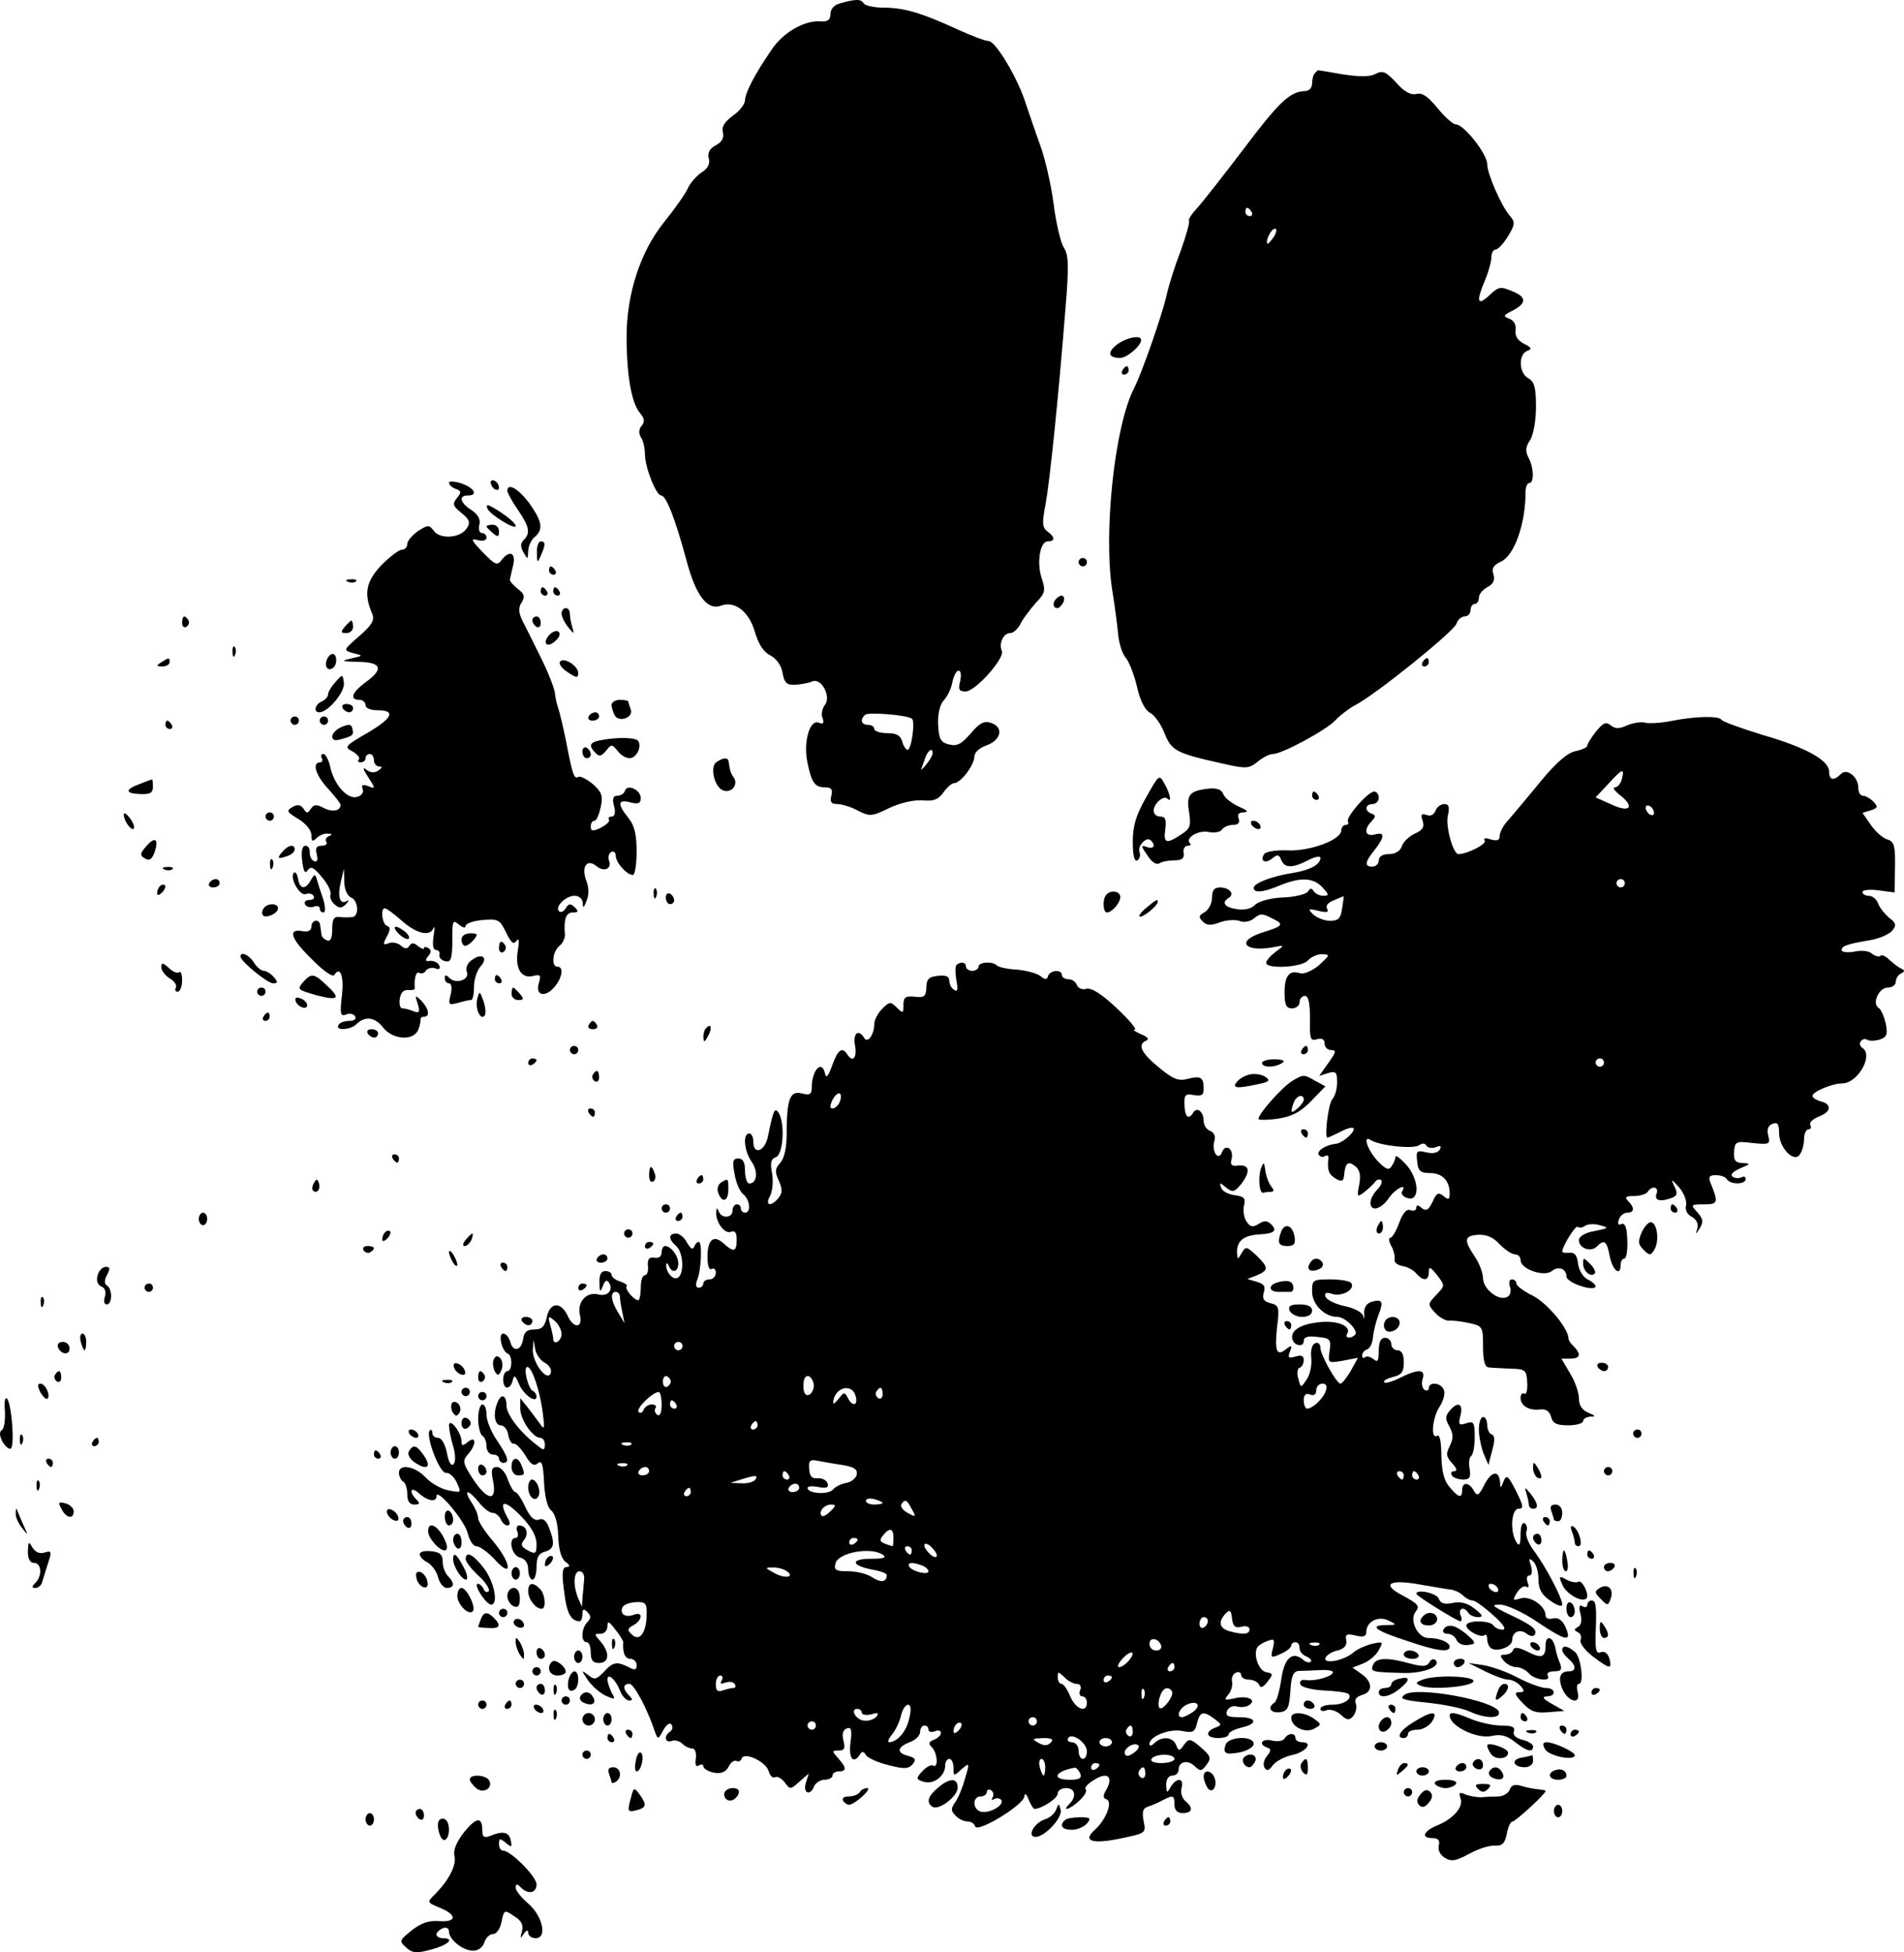<?xml version="1.0" encoding="UTF-8" standalone="no"?>
<svg
   version="1.0"
   width="608.854"
   height="624.269"
   viewBox="0 0 456.641 468.202"
   xmlns="http://www.w3.org/2000/svg"
   xmlns:svg="http://www.w3.org/2000/svg">
  <path
     d="m 201.678,0.738 c -1.6,0.4 -2.5,1.4 -2.5,2.6 0,1.4 -0.7,1.9 -2.2,1.8 -3.9,-0.4 -9.2,2.6 -12,6.9 -4.1,6 -6.2,10.1 -6.3,12 0,0.9 -1.3,2.6 -2.9,3.7 -2,1.5 -2.8,2.7 -2.4,4 0.3,1.3 -0.2,2.3 -1.7,3.1 -1.5,0.8 -2,1.8 -1.7,3.1 0.4,1.3 -0.2,2.5 -1.7,3.4 -1.3,0.9 -2.8,2.6 -3.4,4 -0.6,1.3 -3.1,4.8 -5.5,7.8 -5.7,7 -9.1,17.2 -9.1,27.6 0,9.3 1.2,16 3.2,18.3 1.1,1.3 1.2,2.1 0.4,3.1 -0.7,0.8 -0.7,1.8 -0.2,2.7 0.6,0.8 1,2.7 1,4.1 0,3.2 2.7,9.9 3.9,9.9 1.2,0 3.4,5.7 6.1,15.7 2.2,8.3 5,12 8.3,10.7 3.2,-1.2 6.6,1.4 8,6.1 0.9,3.1 2.1,5 3.7,5.8 1.5,0.8 2.7,2.4 3,4.2 0.4,2.4 1,3 3,2.9 1.4,-0.1 3.2,-0.4 4.1,-0.8 2.2,-1 4.7,3.7 3,5.7 -0.6,0.8 -0.9,2.2 -0.5,3.1 0.4,1.2 0.2,1.5 -0.9,1.1 -2.1,-0.9 -3.7,4.3 -2.8,9.2 1,5.1 1.8,6.3 4.3,6.3 1.5,0 1.9,0.5 1.5,2 -0.4,1.5 0,2 1.4,2 1.1,0 3.4,0.7 5,1.6 2.8,1.4 3.3,1.4 7.4,-0.6 2.7,-1.3 5.9,-2 8,-1.9 2.7,0.3 3.9,-0.2 5.1,-1.9 0.8,-1.2 2,-2.2 2.5,-2.2 1.6,0 4.8,-4.2 4.9,-6.3 0,-1.1 1.2,-2.2 3,-2.8 3.5,-1.3 4.1,-4.4 0.9,-5.4 -1.6,-0.5 -2.7,0.1 -4.8,2.6 -2.2,2.5 -3.2,3.1 -5.2,2.6 -2,-0.5 -2.4,-1.3 -2.6,-4.8 -0.1,-2.6 0.5,-4.8 1.3,-5.7 0.8,-0.8 1.8,-2.7 2.1,-4.3 0.3,-1.6 1,-2.9 1.5,-2.9 0.6,0 0.7,1.1 0.4,2.5 -0.5,2 -0.3,2.5 1.3,2.5 2.3,0 9.4,-7.9 8.7,-9.7 -0.8,-1.9 0.4,-4.3 2,-4.3 0.7,0 1.9,-1 2.5,-2.3 0.6,-1.2 2.3,-3.4 3.6,-4.9 2.3,-2.4 2.4,-3 1.5,-5.8 -1.3,-3.7 -0.5,-9 1.4,-9 1.8,0 1.8,-1 -0.1,-2.4 -1.2,-0.9 -1.3,-2 -0.4,-6.6 1,-5.6 3.1,-25.7 4.8,-47.4 0.8,-9.6 0.7,-12.3 -0.4,-14 -0.8,-1.2 -1.9,-5.9 -2.5,-10.6 -0.6,-4.7 -2.1,-11 -3.2,-14 -1.1,-3 -2.6,-7.5 -3.4,-9.8 -1.9,-6.2 -7.3,-15.2 -9,-15.2 -0.8,0 -4.2,-1.3 -7.7,-2.9 -8.5,-3.9 -12.6,-5.1 -17.5,-5.1 -2.2,0 -4.4,-0.5 -4.7,-1 -0.7,-1.1 -1.8,-1.1 -5.5,-0.1 z m 17,171.6 c 0.9,0.5 -0.1,7.5 -1,7.5 -0.4,0 -1,-0.9 -1.3,-2 -0.4,-1.5 -1.4,-2 -3.6,-2 -1.7,0 -3.1,-0.5 -3.1,-1 0,-0.6 -0.7,-1 -1.5,-1 -1.6,0 -2,-1.2 -0.7,-2.4 0.6,-0.7 9.8,0 11.2,0.9 z m 5,8.3 c 0,0.5 -0.7,1.7 -1.6,2.8 -0.8,1 -1.4,1.4 -1.1,0.9 0.2,-0.6 0.7,-1.8 1,-2.8 0.7,-1.7 1.7,-2.3 1.7,-0.9 z m 91.7,-163.1 c -0.4,0.3 -0.7,1.5 -0.7,2.5 0,1 -0.7,1.8 -1.7,1.8 -3.6,0.1 -6.3,2.7 -14.8,14 -4.8,6.3 -9.8,12.7 -11.1,14.1 -1.3,1.4 -2.2,2.8 -1.9,3 0.2,0.3 -0.7,3.6 -2.1,7.5 -1.5,3.8 -2.9,8.5 -3.3,10.4 -1,4.5 -5.9,18.6 -7.8,22.3 -4.7,9.1 -7.4,34.9 -5.2,48.6 0.6,3.6 1.2,8.3 1.4,10.5 0.2,2.1 1,4.6 1.8,5.5 0.8,0.9 2,4 2.7,6.9 0.7,3.3 1.9,5.6 3.1,6.3 1.1,0.5 2.7,2.8 3.5,4.9 1.7,4.2 2.7,4.8 14,7.3 5.6,1.3 6.3,1.2 8.4,-0.5 1.2,-1 2.8,-1.8 3.6,-1.8 2.2,0 12.9,-5.8 15,-8.1 1,-1.1 3.2,-2.8 4.7,-3.6 4.9,-2.5 23.6,-17.6 24.3,-19.5 0.3,-1 1.2,-1.8 2,-1.8 0.8,0 1.4,-0.7 1.4,-1.5 0,-0.8 0.5,-1.5 1,-1.5 0.6,0 1,-0.7 1,-1.5 0,-0.8 0.9,-1.9 2,-2.5 1.5,-0.8 1.9,-1.7 1.5,-3.1 -0.5,-1.4 0,-2.2 1.7,-3 3.3,-1.4 6,-9.1 6,-16.7 0,-1.2 0.4,-2.2 0.9,-2.2 1.2,0 1.1,-3.7 -0.2,-6.1 -0.8,-1.5 -0.7,-2.6 0.4,-4.2 0.8,-1.3 1.4,-4.7 1.4,-8 0,-4.6 -0.4,-6 -1.8,-6.8 -2.3,-1.2 -2.5,-5.7 -0.3,-6.6 1.2,-0.4 1.1,-0.8 -0.8,-1.7 -1.5,-0.8 -2.2,-1.9 -2,-3.3 0.2,-1.2 -0.4,-2.3 -1.5,-2.7 -1.5,-0.6 -1.5,-0.8 0.7,-1.9 3.5,-1.8 3.5,-3.3 0,-4.7 -2.8,-1.2 -3.3,-1.1 -5.5,1 -2.9,2.7 -3.2,1.5 -1,-3.7 0.8,-1.9 1.5,-4.4 1.5,-5.4 0,-1.1 0.5,-1.9 1,-1.9 0.6,0 1.9,-1.4 3,-3.2 1.7,-2.8 1.7,-3.4 0.5,-4.8 -2,-2.2 -5.5,-10.1 -5.5,-12.5 0,-2.4 -5.6,-9.5 -7.5,-9.5 -0.7,0 -2.7,-1.8 -4.4,-3.9 -2.3,-2.8 -3.7,-3.8 -5.1,-3.4 -1.3,0.3 -2.9,-0.5 -4.8,-2.7 -2.5,-2.7 -3.3,-3 -5,-2.1 -1.3,0.7 -3.8,0.7 -7.8,0.1 -3.3,-0.6 -5.9,-1 -6,-1 0,0 -0.4,0.3 -0.7,0.7 z m -15.2,33.3 c 0.3,0.5 0.1,1 -0.4,1 -0.6,0 -1.1,-0.5 -1.1,-1 0,-0.6 0.2,-1 0.4,-1 0.3,0 0.8,0.4 1.1,1 z m 5.3,6 c -0.7,1 -1.4,1.8 -1.5,1.6 -0.6,-0.6 0.9,-3.6 1.8,-3.6 0.5,0 0.4,0.9 -0.3,2 z m -37.6,25.8 c -2.4,1.9 -2.1,3.2 0.8,3.2 1.6,0 5,-2.9 5,-4.3 0,-1.3 -3.5,-0.6 -5.8,1.1 z m 1.3,6.2 c -0.3,0.5 -0.1,1 0.4,1 0.6,0 1.1,-0.5 1.1,-1 0,-0.6 -0.2,-1 -0.4,-1 -0.3,0 -0.8,0.4 -1.1,1 z m -161.5,26.9 c 0,0.5 0.7,1.2 1.6,1.5 1.4,0.5 1.4,0.9 0.3,2.2 -1.1,1.4 -1,1.9 1.1,3.6 1.9,1.5 2.2,2.3 1.3,3.6 -1.4,2.4 -6.4,2.8 -7.9,0.7 -1.2,-1.5 -1.4,-1.5 -3.8,0 -1.4,1 -2.6,2.4 -2.6,3.1 0,0.8 -0.6,1.4 -1.3,1.4 -0.7,0 -2.9,1.7 -4.9,3.7 -3.7,3.9 -4.3,6.8 -2.2,11.7 0.6,1.5 -0.1,2.7 -3.1,5.3 -3.9,3.4 -3.9,3.4 -1.5,4.1 2.5,0.6 2.5,0.6 -0.5,1.3 -2.6,0.6 -2.3,0.7 1.8,0.8 5.6,0.1 6.1,1.7 1.7,4.9 -3.3,2.4 -3.9,4.2 -1.5,4.2 0.8,0 1.5,0.6 1.5,1.3 0,0.7 1.2,1.2 2.8,1.2 4.5,0 3.8,1.8 -2.3,5.4 -5.5,3.2 -5.7,3.4 -3.6,4.5 1.2,0.7 1.8,1.5 1.5,1.9 -0.4,0.4 -0.2,0.7 0.4,0.7 0.7,0 1.2,-0.5 1.2,-1 0,-0.6 0.5,-1 1,-1 0.6,0 1,0.7 1,1.5 0,0.8 0.6,1.5 1.3,1.5 0.8,0 0.7,0.3 -0.3,1 -0.9,0.6 -1.9,0.5 -2.9,-0.3 -0.9,-0.7 -0.7,0 0.5,1.8 1.8,2.8 1.8,2.9 0,2.2 -1.3,-0.5 -1.7,-0.3 -1.3,0.7 0.3,0.8 -0.2,1.6 -1.4,1.9 -2.3,0.6 -5.5,-3 -6.4,-7.3 -0.4,-1.7 -1.1,-3 -1.6,-3 -0.6,0 -0.7,0.4 -0.4,1 0.3,0.5 0.1,1 -0.4,1 -2,0 -1.1,3.1 1.9,6.3 1.6,1.8 3,3.5 3,3.9 0,1.5 -2.1,1.8 -4.1,0.7 -1.7,-0.9 -2.3,-0.8 -3,0.2 -0.8,1.2 -1,1.2 -1.8,0 -0.6,-0.9 -1.4,-1.1 -2.6,-0.4 -1.6,0.9 -1.4,1.2 1.4,2.9 1.8,1.1 3.1,2.7 3.1,3.8 0,1.6 0.3,1.7 1.2,0.8 0.7,-0.7 1.9,-1.2 2.7,-1.1 1.1,0 1.2,0.2 0.3,0.6 -0.6,0.2 -1,0.9 -0.6,1.4 0.3,0.5 -0.2,0.9 -1.2,0.9 -1.2,0 -1.5,0.6 -1.1,2.1 0.3,1.3 0.1,1.9 -0.6,1.6 -0.7,-0.2 -1.1,-1.2 -1.1,-2.1 0.1,-0.9 -0.4,-1.6 -1,-1.6 -0.8,0 -1.1,1.3 -0.8,3.6 0.3,2.6 0.7,3.2 1.3,2.3 0.8,-1.1 1.5,-0.7 3.4,1.6 1.4,1.6 2.3,3.5 2.1,4.2 -0.3,0.6 0.2,1.7 1,2.4 1.2,1 1.7,0.9 2.7,-0.1 0.8,-0.9 0.8,-1.1 0.1,-0.7 -1.6,0.9 -2.2,-1.2 -1.3,-4.8 l 0.7,-3 0.1,3.1 c 0,1.8 0.7,3.4 1.6,3.8 1.8,0.7 2,4.6 0.3,4.7 -0.7,0.1 -2.1,0.1 -3,0 -1.4,-0.2 -1.8,0.5 -1.8,2.9 0,2.1 -0.4,3 -1.2,2.7 -0.7,-0.2 -1.4,-0.9 -1.4,-1.5 -0.1,-0.7 -0.2,-1.7 -0.3,-2.2 -0.2,-1.6 -2.1,-1.2 -2.1,0.4 0,0.9 -0.7,1.3 -2,1.1 -3.7,-0.7 -3.1,1.6 1.9,6.5 2.8,2.9 5.2,4.6 5.6,4 1.4,-2.3 2.4,0.3 1.8,5.1 -0.5,4.2 -0.3,4.9 1,4.4 0.8,-0.4 1.8,-0.2 2.2,0.4 0.3,0.7 -0.2,1.1 -1.4,1.1 -1.1,0 -2.3,0.4 -2.6,1 -0.9,1.4 2.9,1.2 4.3,-0.2 2,-2 4.4,-1.8 6.4,0.8 2.3,2.9 7.2,3.3 8.4,0.6 0.4,-0.9 0.6,-2 0.6,-2.5 -0.1,-0.4 0.3,-0.7 0.8,-0.7 1.5,0 1.2,-1.9 -0.6,-3.8 -1.5,-1.5 -1.6,-1.4 -0.9,0.7 0.6,2 0.4,2.3 -1,1.8 -0.9,-0.4 -2.1,-0.7 -2.7,-0.7 -0.5,0 -0.8,-1 -0.6,-2.3 0.2,-1.4 0.9,-2.2 2,-2.1 1,0.1 1.7,-0.1 1.6,-0.5 -0.2,-2.2 0.3,-4.1 1.1,-3.6 0.5,0.3 1.3,0 1.6,-0.6 0.4,-0.5 1.4,-0.8 2.2,-0.5 0.9,0.4 1.3,0.1 1,-0.6 -0.2,-0.7 -1.2,-1.2 -2.1,-1.2 -1.3,0.2 -1.4,-0.1 -0.6,-1.1 0.8,-0.9 0.8,-1.5 0,-2 -0.5,-0.3 -1,-0.3 -1,0.1 0,0.3 -0.6,0.1 -1.4,-0.5 -1,-0.9 -1.6,-0.9 -2.1,-0.1 -0.5,0.8 -1.1,0.8 -2.1,-0.1 -0.7,-0.6 -2.1,-0.9 -2.9,-0.5 -1.3,0.5 -1.4,0.2 -0.4,-1.6 0.9,-1.7 0.9,-2.3 0,-2.6 -1.1,-0.4 -1.6,-4.2 -0.5,-4.2 0.4,0 2.2,1.3 4.1,3 3.5,3.1 6.8,3.9 7.6,1.7 0.3,-0.6 0.3,0.3 0,2 -0.3,2.1 -0.1,3.3 0.6,3.3 0.6,0 1,0.5 0.8,1.2 -0.1,0.6 0.5,1.3 1.4,1.5 1.3,0.3 1.6,-0.5 1.7,-3.9 0,-6.1 0,-6.2 1.7,-4.8 0.9,0.7 1.5,0.8 1.5,0.2 0,-0.5 1.8,-1.2 4.1,-1.4 3.7,-0.3 4.1,-0.1 5.6,3 1.2,2.5 1.8,3 2.5,2 0.6,-0.8 0.7,0 0.3,2.4 -0.7,4.3 0.9,6.8 3.8,6 1.6,-0.4 1.8,-0.1 1.3,1.6 -1,2.9 1.2,3.8 3.5,1.3 2,-2.2 2.6,-5.1 0.9,-5.1 -1.5,0 -1.2,-3.6 0.5,-5 0.8,-0.6 1.4,-1.9 1.3,-2.8 -0.3,-3.7 0.3,-5.2 1.9,-5.2 1.4,0 1.4,-0.3 0.5,-1.2 -1,-1 -1.5,-1 -2.2,0.2 -0.5,0.8 -1.2,1.1 -1.6,0.7 -1.1,-1 1.6,-3.7 3.7,-3.7 1.1,0 1.9,0.7 2,1.7 0,1.4 0.2,1.3 0.9,-0.5 0.6,-1.4 0.6,-3.2 -0.1,-4.9 -1.2,-3.3 0.2,-5.3 2.5,-3.4 1.8,1.5 3.7,0.6 3,-1.3 -0.3,-0.8 -0.1,-1.7 0.5,-2.1 0.6,-0.3 1.1,0.1 1.1,0.9 0,1.6 2.6,4.6 4.1,4.6 0.5,0 0.9,-2.5 0.9,-5.6 0,-4.1 -0.5,-6.3 -2,-8.1 -2.7,-3.4 -2.5,-4.5 0.5,-3.7 1.9,0.5 2.5,0.2 2.5,-1 0,-2 -3.2,-3.5 -3.8,-1.8 -0.2,0.7 -1,1.2 -1.8,1.2 -1,0 -1.3,0.7 -0.8,2.5 0.4,1.6 0.2,2.5 -0.6,2.5 -0.6,0 -0.9,0.3 -0.6,0.8 0.2,0.4 -0.7,1.2 -2,1.9 -1.9,0.9 -2.4,0.8 -2.4,-0.3 0,-0.8 0.4,-1.4 0.9,-1.4 0.5,0 1.1,-1.5 1.5,-3.3 0.6,-2.7 0.2,-3.6 -1.9,-5.5 -1.5,-1.2 -3,-2 -3.5,-1.7 -1,0.6 -1.4,-0.6 -3,-9 -0.7,-3.3 -1.5,-6.7 -1.8,-7.5 -0.3,-0.8 -0.7,-2.5 -0.8,-3.7 -0.2,-1.3 -1.7,-5.1 -3.4,-8.5 -1.7,-3.5 -3.7,-7.4 -4.4,-8.8 -0.9,-1.9 -1,-3.1 -0.2,-4.3 0.9,-1.5 0.7,-2.1 -0.9,-3.3 -1.1,-0.9 -1.9,-1.8 -1.9,-2.2 0.1,-0.4 0.4,-1.9 0.8,-3.5 0.7,-3 -0.9,-3.7 -2.8,-1.2 -1,1.4 -1.6,1.1 -4.5,-1.9 -2.8,-2.9 -3,-3.4 -1.2,-2.9 1.2,0.3 2.1,0.1 2.1,-0.6 0,-0.6 -0.5,-1.1 -1.1,-1.1 -0.6,0 -0.9,-0.9 -0.6,-2 0.3,-1.3 -0.3,-2.4 -1.9,-3.5 -2.7,-1.7 -3.2,-3.5 -0.9,-3.5 2.6,0 1.6,-1.8 -1.5,-2.9 -1.6,-0.5 -3,-0.6 -3,-0.2 z m 10,0 c 0,0.5 0.5,1.3 1,1.6 0.6,0.3 1,0.2 1,-0.4 0,-0.5 -0.4,-1.3 -1,-1.6 -0.5,-0.3 -1,-0.2 -1,0.4 z m 4,2 c 0,0.4 1.1,2.5 2.5,4.5 2.8,4.1 3.1,5.6 1.4,7.3 -0.8,0.8 -0.8,1.6 0,3 1,1.7 1,1.7 1.1,-0.3 0,-1.2 0.7,-2.7 1.5,-3.4 2.2,-1.8 1.9,-3.7 -1.2,-8.1 -2.6,-3.5 -5.3,-5.1 -5.3,-3 z"
     id="path1" />
  <path
     d="m 116.878,121.938 c 0.5,1.4 6.8,5.3 6.8,4.2 0,-0.7 -2.6,-2.8 -5.4,-4.4 -1.4,-0.8 -1.7,-0.8 -1.4,0.2 z m -0.2,4.3 c 0,0.2 0.7,0.9 1.5,1.6 1.2,1 1.5,1 1.5,-0.4 0,-0.9 -0.7,-1.6 -1.5,-1.6 -0.8,0 -1.5,0.2 -1.5,0.4 z m 12.1,6.3 c 0,2.5 0.1,2.6 0.9,0.8 1.2,-2.7 1.2,-3.5 0,-3.5 -0.5,0 -1,1.2 -0.9,2.7 z m 129.9,2.3 c 0,0.5 0.5,1 1,1 0.6,0 1,-0.5 1,-1 0,-0.6 -0.4,-1 -1,-1 -0.5,0 -1,0.4 -1,1 z m -127,2 c 0,0.5 0.5,1 1.1,1 0.5,0 0.7,-0.5 0.4,-1 -0.3,-0.6 -0.8,-1 -1.1,-1 -0.2,0 -0.4,0.4 -0.4,1 z m -48.2,2.7 c 0.7,0.3 1.6,0.2 1.9,-0.1 0.4,-0.3 -0.2,-0.6 -1.3,-0.5 -1.1,0 -1.4,0.3 -0.6,0.6 z m 46.2,2.3 c 0,0.5 0.5,1 1.1,1 0.5,0 0.7,-0.5 0.4,-1 -0.3,-0.6 -0.8,-1 -1.1,-1 -0.2,0 -0.4,0.4 -0.4,1 z m 3,0 c 0,0.5 0.5,1 1.1,1 0.5,0 0.7,-0.5 0.4,-1 -0.3,-0.6 -0.8,-1 -1.1,-1 -0.2,0 -0.4,0.4 -0.4,1 z m 120.7,1.7 c -1,0.9 -0.9,2.3 0.2,2.3 0.5,0 1.1,-0.7 1.5,-1.5 0.5,-1.5 -0.5,-2 -1.7,-0.8 z m -118.7,3.6 c 0,0.7 0.7,2.2 1.6,3.3 1.4,1.7 1.5,1.7 1,0.1 -0.3,-1 -0.6,-2.5 -0.6,-3.3 0,-0.8 -0.4,-1.4 -1,-1.4 -0.5,0 -1,0.6 -1,1.3 z m -91,2.3 c 0,0.8 0.5,1.2 1,0.9 0.6,-0.4 0.8,-1.1 0.5,-1.6 -0.9,-1.4 -1.5,-1.1 -1.5,0.7 z m 84,-0.7 c 0,0.6 0.5,1.3 1,1.6 0.6,0.3 1,-0.1 1,-0.9 0,-0.9 -0.4,-1.6 -1,-1.6 -0.5,0 -1,0.4 -1,0.9 z m -45,1.6 c -1,1.2 -1,1.5 0.4,1.5 0.9,0 1.6,-0.7 1.6,-1.5 0,-0.8 -0.2,-1.5 -0.4,-1.5 -0.2,0 -0.9,0.7 -1.6,1.5 z m 49,2 c -1.8,2.1 -0.3,3.2 1.6,1.3 1,-0.9 1.2,-1.8 0.6,-2.2 -0.5,-0.3 -1.5,0.1 -2.2,0.9 z m -75.9,4.1 c 0,1.1 0.3,1.4 0.6,0.6 0.3,-0.7 0.2,-1.6 -0.1,-1.9 -0.3,-0.4 -0.6,0.2 -0.5,1.3 z m 22.6,1.8 c -0.6,1.6 0.2,2.8 1.4,2 1.2,-0.7 1.1,-3.4 0,-3.4 -0.5,0 -1.1,0.6 -1.4,1.4 z m -39.7,0.6 c -1.3,0.8 -1.2,1 0.3,1 0.9,0 1.7,-0.5 1.7,-1 0,-1.2 -0.1,-1.2 -2,0 z m 95.6,-0.1 c -0.3,0.5 0.5,1.6 1.9,2.5 2.1,1.4 2.5,1.4 2.5,0.2 0,-1.8 -3.6,-4 -4.4,-2.7 z m 206.9,0.1 c -0.3,0.5 -0.1,1 0.4,1 0.6,0 1.1,-0.5 1.1,-1 0,-0.6 -0.2,-1 -0.4,-1 -0.3,0 -0.8,0.4 -1.1,1 z m -260.7,4.7 c -1,1.1 -1.8,2.4 -1.8,3 0,0.6 -0.7,1.3 -1.5,1.7 -1.6,0.6 -2.1,2.6 -0.6,2.6 2.1,0 6.2,-4.9 5.9,-7.1 -0.3,-2.1 -0.3,-2.1 -2,-0.2 z m 66.2,5.5 c 0,0.7 0.4,1.9 0.8,2.6 1.1,1.7 4.5,0.4 3.8,-1.5 -0.3,-0.8 -0.6,-1.7 -0.6,-1.9 0,-0.2 -0.9,-0.4 -2,-0.4 -1.1,0 -2,0.6 -2,1.2 z m -64.5,0.8 c 0.3,0.5 1,1 1.6,1 0.5,0 0.9,-0.5 0.9,-1 0,-0.6 -0.7,-1 -1.6,-1 -0.8,0 -1.2,0.4 -0.9,1 z m 59,2 c -0.3,0.5 0.1,1 0.9,1 0.9,0 1.6,-0.5 1.6,-1 0,-0.6 -0.4,-1 -0.9,-1 -0.6,0 -1.3,0.4 -1.6,1 z m -71.5,1 c 0,0.5 0.5,1 1,1 0.6,0 1,-0.5 1,-1 0,-0.6 -0.4,-1 -1,-1 -0.5,0 -1,0.4 -1,1 z m 7,0 c 0,0.5 0.5,1 1,1 0.6,0 1,-0.5 1,-1 0,-0.6 -0.4,-1 -1,-1 -0.5,0 -1,0.4 -1,1 z m 324,0.1 c -2.5,0.5 -5.2,0.6 -6.1,0.4 -0.9,-0.3 -2.8,0 -4.3,0.6 -1.9,0.9 -2.9,0.9 -4,0 -1.1,-0.9 -1.8,-0.6 -3.5,1.5 -1.2,1.5 -2.1,3 -2.1,3.4 0,0.4 -1.3,1 -2.8,1.3 -2,0.4 -4.7,2.8 -8.5,7.4 -3,3.7 -6.5,7.8 -7.6,9.1 -1.2,1.2 -2.1,3 -2.1,3.8 0,1.1 -0.6,1.3 -2.1,0.9 -1.4,-0.5 -1.9,-0.3 -1.5,0.3 0.5,0.8 -4.2,3.2 -6.3,3.2 -1.3,0 -3.2,-6.9 -2.5,-9.4 0.4,-1.9 0.2,-2.6 -0.9,-2.6 -0.8,0 -1.8,0.7 -2.1,1.6 -0.4,1 -1.2,1.4 -2.2,1 -1.2,-0.4 -1.4,-0.1 -0.9,1.4 0.5,1.5 0,2.3 -1.9,3.1 -1.4,0.7 -2.8,2 -3.1,3.1 -0.4,1.1 -1.6,1.8 -3.1,1.8 -1.5,0 -2.4,0.6 -2.4,1.5 0,0.8 -0.7,1.5 -1.5,1.5 -2,0 -1.9,-1 0.5,-4 2.5,-3.2 2.5,-4.4 0,-3.7 -2.3,0.6 -2.7,-1.2 -0.7,-3.2 1,-1.1 1,-1.4 0,-1.8 -1.8,-0.6 -1.6,-2.3 0.2,-2.3 0.8,0 1.5,-0.7 1.5,-1.5 0,-0.8 -0.5,-1.5 -1.1,-1.5 -1.5,0 -6.9,6.2 -6.3,7.2 0.3,0.4 0,0.8 -0.5,0.8 -0.6,0 -1.1,0.6 -1.1,1.3 0,2.3 -7.6,5.1 -13,4.8 -2.7,-0.1 -5.1,0.3 -5.5,0.9 -1.1,1.7 0.3,2.4 2,1 1.2,-1 1.6,-0.9 2.1,0.4 0.8,2 2.7,2 6.4,0.1 1.7,-0.9 3,-1.1 3,-0.6 0,1.6 -2.4,2.9 -6.5,3.6 -5.2,0.8 -9.5,2.5 -9.5,3.6 0,1.3 2.3,1.1 6.3,-0.6 4.9,-2 8,-1.9 10.2,0.5 1.6,1.7 1.6,2 0.2,2 -0.9,0 -1.9,-0.5 -2.3,-1.1 -0.5,-0.8 -0.9,-0.8 -1.4,0.1 -0.4,0.6 -3.1,1.3 -5.9,1.4 -3,0.1 -5.8,0.9 -6.7,1.7 -0.9,1 -2.6,1.4 -4.4,1.1 -3,-0.4 -3.8,-1.6 -2,-2.7 1.5,-0.9 0.2,-2.5 -2.1,-2.5 -1.4,0 -1.9,0.7 -1.9,2.5 0,1.3 -0.8,2.8 -1.7,3.4 -1.5,0.8 -1.6,1.2 -0.5,2.3 0.9,0.9 1.9,1 4,0.2 1.5,-0.6 3.7,-0.7 4.7,-0.4 1.2,0.5 2.6,0.2 3.6,-0.6 1.4,-1.2 2,-1.2 4.3,0 3,1.5 2.8,1.8 -2.6,3.5 -6,2 -4,4.6 2.5,3.5 3.2,-0.6 3.2,-0.6 1,1 -1.3,1 -2.3,2.1 -2.3,2.7 0,1.5 8.6,1.1 10,-0.6 0.7,-0.8 2.2,-1.5 3.4,-1.5 2,0.1 1.9,0.2 -0.7,2.6 -1.6,1.4 -3.6,2.2 -4.5,2 -2.7,-0.9 -3.8,0.6 -3.8,4.6 0,3 0.4,3.8 1.8,3.8 1,0 1.8,-0.7 1.8,-1.5 0,-0.8 0.6,-1.5 1.3,-1.5 0.8,0 1.2,1.7 1.2,5.5 -0.1,4.9 0.1,5.4 1.7,4.9 1.2,-0.3 1.8,0 1.8,1 0,0.9 0.7,1.6 1.6,1.6 1.3,0 1.1,0.6 -0.7,3.1 l -2.2,3.1 2.2,-0.7 c 1.8,-0.5 2.1,-0.2 2.1,2.2 0,1.6 -0.5,3.4 -1.1,4 -1,1 -2,9.3 -1.2,9.3 0.2,0 1.7,-0.7 3.3,-1.5 1.7,-0.9 3,-1.1 3,-0.6 0,1.1 -2.9,3.5 -4.4,3.6 -2.2,0.2 -4.6,1.7 -4,2.6 0.3,0.5 1,0.7 1.5,0.3 0.6,-0.3 1,0 0.8,0.7 -0.3,2.7 0.1,3.8 1.9,4.8 1.4,0.8 1.8,0.5 1.9,-1.1 0.3,-2.8 1,-3.3 2.7,-1.9 1.1,0.9 1.3,2.2 0.9,4.4 -0.6,3 -0.5,3.1 1.3,1.7 1,-0.8 2.2,-1.9 2.6,-2.5 0.4,-0.5 1,-0.6 1.4,-0.3 0.3,0.4 -0.1,1.4 -1,2.3 -0.9,0.9 -1.6,2.3 -1.6,3.1 0,2.3 2.6,1.6 4.4,-1.1 1.5,-2.2 4.5,-3.8 3.2,-1.6 -0.7,1 1.9,2.3 2.8,1.4 1.4,-1.4 0.4,-5.4 -1.9,-7.9 -1.4,-1.5 -2.5,-2.3 -2.5,-1.8 0,0.5 -0.4,1.5 -0.9,2.2 -0.6,1.1 -1.3,0.9 -3.2,-1 -2.6,-2.7 -3.9,-6.6 -1.8,-5.2 2.3,1.4 10.3,2.2 11.6,1.2 0.7,-0.5 1.4,-0.5 1.7,0.1 0.4,0.6 1.4,0.7 2.3,0.4 1.1,-0.5 1.4,-0.3 0.9,0.6 -0.5,0.8 -1.8,1 -3.3,0.6 -2.2,-0.5 -2.4,-0.3 -2.1,2.2 0.2,2.3 0.8,2.8 3.1,2.8 2.9,0 4.7,1.8 4.7,4.9 0,1.5 -0.3,1.6 -1.5,0.6 -1.2,-1 -1.7,-0.7 -2.6,1.4 -1,2 -1.5,2.3 -2.6,1.5 -0.9,-0.8 -1.3,-0.8 -1.3,-0.1 0,0.6 -0.6,0.9 -1.4,0.6 -0.9,-0.4 -1.8,0.6 -2.7,3 -0.7,2 -1.7,3.6 -2.1,3.6 -0.5,0 -0.4,0.9 0.2,2 0.6,1 0.9,2.5 0.8,3.2 -0.2,0.7 0.7,1.4 1.9,1.6 1.2,0.2 2.7,1 3.3,1.8 1.7,1.9 3,1.8 3,-0.4 0,-1.4 0.4,-1.2 2,0.8 1.9,2.5 1.9,2.5 -0.2,4.7 -2.1,2.2 -2.1,2.3 -0.3,4.3 1,1.1 2.6,2 3.4,1.9 0.9,-0.1 3.1,0.2 4.9,0.6 3.1,0.7 3.2,0.9 3.2,5.6 0,3.2 0.4,4.9 1.3,5 0.6,0.1 3,0.2 5.2,0.3 3.7,0.1 3.9,0.3 4.1,3.3 0.1,1.8 -0.2,3 -0.7,2.7 -0.5,-0.3 -0.9,0.2 -0.9,1 0,1.9 2,3.1 4.6,2.8 1.5,-0.2 2.3,0.4 2.7,1.7 0.4,1.6 1.3,2.1 4.1,2.1 2,0 3.6,-0.5 3.6,-1 0,-0.6 0.8,-1 1.8,-1.1 1.3,0 1.2,-0.2 -0.5,-0.9 -1.5,-0.6 -2.3,-1.8 -2.3,-3.4 0,-1.4 -0.9,-4.1 -2.1,-6 l -2.1,-3.6 h 2.1 c 2.4,0 2.7,-1 0.9,-2.9 -0.7,-0.6 -1.3,-1.5 -1.3,-1.9 0,-2.4 -5,-8.4 -8.4,-10.2 -2.3,-1.1 -4.1,-2.5 -4.1,-3 0,-0.6 -0.5,-1 -1.1,-1 -0.6,0 -0.8,0.8 -0.4,1.9 0.3,1.1 0,2.1 -0.9,2.4 -2.1,0.8 -5.6,-2.1 -5.6,-4.6 0,-1.2 -0.9,-3.6 -2,-5.2 -2.7,-4 -2.5,-5 0.9,-5.2 1.9,-0.1 3.6,0.6 5.1,2.3 1.3,1.3 2.9,2.4 3.7,2.4 0.7,0 1.3,0.6 1.3,1.4 0,2.1 5.6,4.1 7.5,2.6 1.5,-1.3 3.5,-0.6 3.5,1.3 0,0.7 1.6,1.7 3.5,2.3 3.7,1.2 4.8,0.1 1.6,-1.6 -1.1,-0.5 -2.1,-2.2 -2.3,-3.7 -0.2,-2 -0.8,-2.8 -2,-2.7 -1,0.1 -1.8,0 -1.8,-0.3 0,-1.2 3.2,-6.4 3.7,-5.9 0.4,0.3 1.1,0.2 1.7,-0.2 0.6,-0.5 2.2,-0.6 3.6,-0.2 2.3,0.6 2.2,0.7 -1.2,1.4 -2.4,0.4 -3.8,1.3 -3.8,2.2 0,1.9 2.8,3 4.3,1.5 1.8,-1.8 2.4,-1.3 3.1,2.4 0.7,3.4 2.6,4.9 2.6,2 0,-0.8 0.4,-1.5 0.9,-1.5 0.5,0 0.8,-2 0.7,-4.4 -0.1,-3 -0.5,-4.2 -1.4,-3.9 -0.8,0.4 -1,0 -0.6,-1.1 0.3,-0.9 1.2,-1.6 2,-1.6 1.7,0 1.8,-1.2 0.2,-2.8 -0.9,-0.9 -0.6,-1.2 1.4,-1.2 1.5,0 3,-0.5 3.3,-1 1,-1.6 2.8,-1.2 2.1,0.5 -0.6,1.6 1,2 3.8,0.9 1.2,-0.5 1.3,-1.1 0.5,-2.7 -0.9,-1.9 -0.8,-1.9 1.1,0.2 1.2,1.4 1.9,3.3 1.7,4.3 -0.3,1.1 0.2,2.2 1.4,2.8 1.1,0.6 1.6,1.7 1.3,2.8 -0.5,1.5 -0.4,1.5 0.6,-0.1 0.9,-1.5 0.8,-2.2 -0.6,-3.8 -1.7,-1.8 -1.6,-1.9 1.6,-1.9 3.4,0 3.5,-0.4 1.5,-5.3 -0.5,-1.3 -0.2,-1.7 1.3,-1.7 1.2,0 2.4,0.4 2.7,1 0.8,1.3 4.5,1.3 4.5,-0.1 0,-0.5 -0.4,-0.7 -1,-0.4 -0.5,0.3 -1.5,0.3 -2.1,-0.1 -0.7,-0.4 -0.1,-1.2 1.7,-2 2.6,-1.1 2.7,-1.2 0.7,-1.3 -1.8,-0.1 -2.2,-0.6 -2.1,-2.7 0.2,-2.5 0.5,-2.6 4.5,-2.1 4,0.4 4.2,0.3 3.7,-1.8 -0.4,-1.5 0,-2.4 1,-2.8 1.2,-0.5 1.6,0 1.6,2.2 0,3.6 3.7,7.3 5,5.1 0.6,-0.8 1,-2.5 1,-3.8 0,-1.2 0.5,-2.2 1.1,-2.2 0.5,0 0.7,-0.5 0.4,-1 -0.3,-0.6 0.5,-1.4 1.9,-2 3.1,-1.1 3.4,-3 0.6,-3.7 -1.1,-0.3 -2,-0.9 -2,-1.3 0,-1 4.7,-3 7.1,-3 3.8,0 7.6,-6.8 4.9,-8.5 -0.6,-0.4 -0.8,-1.1 -0.4,-1.6 0.3,-0.5 1,-0.7 1.5,-0.4 0.5,0.4 1.9,0.3 3,0 1.7,-0.6 2,-1.2 1.5,-3.8 -0.4,-1.7 -1.1,-3.4 -1.7,-3.8 -1.7,-1 0,-4.9 2.2,-4.9 1,0 1.9,-0.6 1.9,-1.4 0,-0.8 0.6,-1.7 1.3,-2 0.9,-0.5 0.9,-0.7 -0.1,-1.2 -0.7,-0.3 -1.9,-1.3 -2.8,-2.1 -0.8,-0.8 -1.8,-1.3 -2.1,-0.9 -0.3,0.3 -1.2,0.1 -2,-0.5 -0.7,-0.7 -2.6,-0.9 -4.3,-0.5 -1.7,0.3 -3,0.1 -3,-0.4 0,-1 1.6,-1.5 7.1,-2.4 2.1,-0.4 4.3,-1.4 5,-2.2 1.1,-1.3 1,-1.9 -0.8,-3.2 -1.1,-1 -2.3,-2.5 -2.6,-3.5 -0.4,-0.9 -1.3,-1.7 -2.2,-1.7 -0.8,0 -1.5,-0.4 -1.5,-0.9 0,-0.5 1.7,-0.7 3.9,-0.4 l 3.8,0.5 0.1,-6 c 0.1,-5.2 -0.2,-6.2 -1.8,-6.7 -1.1,-0.3 -2.9,-1.9 -4,-3.5 l -2,-2.9 2,-0.6 c 1.7,-0.6 1.8,-0.8 0.6,-2.1 -0.8,-0.8 -1.9,-1.4 -2.5,-1.4 -0.6,0 -1.1,-0.8 -1.1,-1.9 0,-2.6 -2.7,-4.8 -4.2,-3.3 -1.7,1.7 -2.8,1.5 -2.8,-0.6 0,-2.7 -5.6,-5.8 -16,-8.8 -5.2,-1.6 -9.6,-3.2 -9.8,-3.6 -0.5,-1 -6.3,-0.9 -12.2,0.3 z m -11.7,13.9 c -0.3,1.1 -1,2 -1.7,2 -0.6,0 0,0.9 1.3,1.9 3.6,2.8 2.3,4.3 -2.1,2.2 l -3.8,-1.7 3,-3.2 c 3.4,-3.7 4,-4 3.3,-1.2 z m 7.7,8.1 c 0,0.6 -0.4,0.7 -1,0.4 -0.5,-0.3 -1,-1.1 -1,-1.6 0,-0.6 0.5,-0.7 1,-0.4 0.6,0.3 1,1.1 1,1.6 z m -7,16.9 c 0,0.5 -0.4,1 -1,1 -0.5,0 -1,-0.5 -1,-1 0,-0.6 0.5,-1 1,-1 0.6,0 1,0.4 1,1 z m -67.8,6 c -0.3,2.4 -0.9,3 -2.9,3 -1.3,0 -3.1,-0.7 -4,-1.5 -1.4,-1.4 -1.3,-1.5 1.2,-0.9 2,0.5 2.6,0.4 2.1,-0.5 -0.4,-0.7 0.2,-1.5 1.6,-2 1.3,-0.6 2.3,-1 2.4,-1 0,-0.1 -0.1,1.2 -0.4,2.9 z m 62.8,37 c 0,0.5 -0.4,1 -1,1 -0.5,0 -1,-0.5 -1,-1 0,-0.6 0.5,-1 1,-1 0.6,0 1,0.4 1,1 z m -345,-81 c 0,0.5 0.5,1 1.1,1 0.5,0 0.7,-0.5 0.4,-1 -0.3,-0.6 -0.8,-1 -1.1,-1 -0.2,0 -0.4,0.4 -0.4,1 z m 42.3,0.5 c -1.3,0.5 -2.3,1.6 -2.3,2.3 0,0.9 0.7,1.1 2.3,0.6 2.8,-0.8 2.9,-1 2.5,-2.6 -0.2,-1 -0.9,-1 -2.5,-0.3 z m 62,3.2 c -2.6,0.5 -2.9,1.3 -1.1,3.1 0.9,0.9 1.4,0.7 2.5,-0.6 1.2,-1.6 1.4,-1.6 2.7,0 0.7,1 2,1.8 2.9,1.8 1.6,0 3,-2.6 2.1,-4.1 -0.5,-0.9 -5,-1 -9.1,-0.2 z m -4.3,2.7 c 0,0.9 0.5,1.6 1,1.6 0.6,0 1,-0.4 1,-0.9 0,-0.6 -0.4,-1.3 -1,-1.6 -0.5,-0.3 -1,0.1 -1,0.9 z m 32.2,2.5 c -1.7,1 -0.6,6 1.5,6.8 1.9,0.8 3.7,-1.2 2.7,-2.9 -0.9,-1.3 -1,-1.8 -1.3,-3.8 -0.1,-1.2 -1.1,-1.3 -2.9,-0.1 z m 103,8.5 c -2.4,4.2 -3.2,6.8 -3.2,10.6 0,3.4 0.4,4.9 1.1,4.5 0.6,-0.4 0.8,-1.3 0.5,-2 -0.5,-1.5 1.7,-3.8 2.7,-2.8 1.3,1.2 0.7,2.2 -0.9,1.6 -1.5,-0.5 -1.5,-0.3 0.1,2 1,1.6 2.2,2.4 2.9,1.9 0.6,-0.4 2.2,-0.7 3.6,-0.7 1.8,0 2.4,-0.5 2.2,-1.8 -0.2,-0.9 0.3,-1.7 0.9,-1.7 0.7,0 1,-0.3 0.6,-0.6 -1.2,-1.3 2,-3.2 4.5,-2.7 1.4,0.3 2.9,0 3.2,-0.6 0.4,-0.6 1.6,-1.1 2.6,-1.1 1.3,0 1.7,-0.5 1.4,-1.5 -0.4,-1 0,-1.5 1.2,-1.5 1.3,-0.1 0.9,-0.5 -1.2,-1.4 -1.7,-0.8 -3.4,-2.1 -3.7,-3 -0.4,-1.1 -1.6,-1.5 -3.5,-1.3 -4.6,0.5 -5.4,1.5 -4.7,5.6 0.5,3.3 0.3,4 -1.9,5.4 -3.6,2.4 -4.3,2.1 -3.8,-1.3 0.3,-2.3 0,-3 -1.2,-3 -0.9,0 -1.6,-0.6 -1.6,-1.4 0,-1.7 2.4,-3.8 3.3,-2.9 1.1,1.1 0.7,-1.1 -0.7,-3.6 -1.3,-2.3 -1.3,-2.2 -4.4,3.3 z m -241.4,-3.2 c -3.6,1.3 -3.5,2.3 0.2,2.4 2.3,0.1 3,-0.3 3,-1.7 0,-1.1 -0.1,-1.9 -0.2,-1.8 -0.2,0 -1.5,0.5 -3,1.1 z m 281.2,2.8 c 0,0.5 0.5,1 1.1,1 0.5,0 0.7,-0.5 0.4,-1 -0.3,-0.6 -0.8,-1 -1.1,-1 -0.2,0 -0.4,0.4 -0.4,1 z m -285,4.5 c 0,1.5 1.8,4 2.4,3.4 0.3,-0.3 -0.1,-1.4 -0.9,-2.5 -0.8,-1 -1.4,-1.5 -1.5,-0.9 z m 34,0.5 c 0,0.5 0.5,1 1,1 0.6,0 1,-0.5 1,-1 0,-0.6 -0.4,-1 -1,-1 -0.5,0 -1,0.4 -1,1 z m 236.5,2 c 0.3,0.5 1.1,1 1.6,1 0.6,0 0.7,-0.5 0.4,-1 -0.3,-0.6 -1.1,-1 -1.6,-1 -0.6,0 -0.7,0.4 -0.4,1 z m -265,5 c -1.6,1.8 -1.7,2.3 -0.5,3 1.1,0.7 1.7,0.3 2.3,-1.2 1.2,-3.3 0.3,-4.2 -1.8,-1.8 z m 32.5,1.5 c -1.4,1.6 -1,1.8 1.4,0.9 0.9,-0.3 1.6,-1 1.6,-1.5 0,-1.4 -1.6,-1.1 -3,0.6 z m -2.9,3.1 c 0,1.1 0.3,1.4 0.6,0.6 0.3,-0.7 0.2,-1.6 -0.1,-1.9 -0.3,-0.4 -0.6,0.2 -0.5,1.3 z m -25.3,1.1 c 0.7,0.3 1.6,0.2 1.9,-0.1 0.4,-0.3 -0.2,-0.6 -1.3,-0.5 -1.1,0 -1.4,0.3 -0.6,0.6 z m 31,0.8 c -1.1,1.1 1.4,5.6 2.8,5.1 0.8,-0.3 1.6,-0.1 1.9,0.4 0.4,0.6 -0.1,1 -1,1 -0.9,0 -1.3,0.5 -1,1.1 0.4,0.6 1.3,0.8 2.1,0.5 0.8,-0.3 1.4,-0.1 1.4,0.4 0,0.6 0.4,1 0.9,1 0.5,0 0.5,-1.4 -0.1,-3.3 -0.6,-1.7 -1.3,-3.9 -1.5,-4.7 -0.4,-1.3 -0.6,-1.2 -1.4,0.2 -1.3,2.4 -2.7,2.3 -3.1,-0.3 -0.2,-1.1 -0.6,-1.8 -1,-1.4 z m -20.3,2.5 c -0.3,0.5 0.1,1 0.9,1 0.9,0 1.6,-0.5 1.6,-1 0,-0.6 -0.4,-1 -0.9,-1 -0.6,0 -1.3,0.4 -1.6,1 z m -11.8,0.7 c -0.4,0.3 -0.7,1.1 -0.7,1.7 0,0.6 0.5,0.5 1.2,-0.2 0.6,-0.6 0.9,-1.4 0.7,-1.7 -0.3,-0.3 -0.9,-0.2 -1.2,0.2 z m 118.4,1.9 c 0,1.1 0.3,1.4 0.6,0.6 0.3,-0.7 0.2,-1.6 -0.1,-1.9 -0.3,-0.4 -0.6,0.2 -0.5,1.3 z m 2.9,0.8 c 0,0.9 0.5,1.6 1,1.6 0.6,0 1,-0.4 1,-0.9 0,-0.6 -0.4,-1.3 -1,-1.6 -0.5,-0.3 -1,0.1 -1,0.9 z m 105.7,-0.7 c -1,0.9 -0.9,4.3 0.1,4.3 1.2,0 3.2,-2.3 3.2,-3.7 0,-1.4 -2.2,-1.8 -3.3,-0.6 z m 9.4,3.3 c -1.3,1.1 -1.9,2 -1.3,2 1,0 4.2,-2.7 4.2,-3.6 0,-0.7 -0.4,-0.5 -2.9,1.6 z m -211.6,0.1 c -0.4,0.6 -0.4,1.3 -0.1,1.6 0.8,0.8 3.6,-0.5 3.6,-1.7 0,-1.3 -2.7,-1.3 -3.5,0.1 z m 31.5,4.5 c 0,1.1 2.9,3.4 3.4,2.6 0.2,-0.4 -0.4,-1.3 -1.5,-2 -1,-0.7 -1.9,-1 -1.9,-0.6 z m 16,2.9 c 0,0.8 0.4,1.5 0.9,1.5 0.5,0 1.4,-0.7 2.1,-1.5 1,-1.3 0.9,-1.5 -0.9,-1.5 -1.2,0 -2.1,0.6 -2.1,1.5 z m 9,2.1 c 0,0.8 0.5,1.2 1,0.9 0.6,-0.4 0.8,-1.1 0.5,-1.6 -0.9,-1.4 -1.5,-1.1 -1.5,0.7 z m -62,2 c 0,1.1 6.5,6.4 7.8,6.4 1.2,0 1.2,-0.3 0.2,-1.5 -0.7,-0.8 -1.8,-1.5 -2.4,-1.5 -0.6,0 -1.7,-0.9 -2.4,-2 -1.1,-1.8 -3.2,-2.8 -3.2,-1.4 z m 55.5,0.8 c -1.1,0.7 -1.6,2 -1.2,2.9 0.7,1.8 -2.6,3 -4.2,1.4 -0.8,-0.8 -1.1,-0.8 -1.1,0.1 0,0.7 0.5,1.2 1,1.2 0.6,0 0.8,1.1 0.4,2.7 -0.6,2.4 -0.5,2.6 1.7,2 1.3,-0.4 2.7,-0.7 3.2,-0.7 0.4,0 0.7,-1.4 0.7,-3.2 0,-1.7 0.7,-3.9 1.6,-4.9 1.9,-2.1 0.3,-3.3 -2.1,-1.5 z m -74.5,1.7 c 0,0.8 0.9,2 2,2.7 1.2,0.7 1.8,1.7 1.5,2.2 -0.3,0.6 -0.1,1 0.4,1 0.6,0 1.1,-1.2 1.1,-2.7 0,-1.4 -0.3,-2.3 -0.7,-2 -0.3,0.4 -1.5,0 -2.5,-1 -1.4,-1.3 -1.8,-1.3 -1.8,-0.2 z m 190.7,-0.5 c -0.3,0.4 -0.3,2 0,3.7 0.4,2.1 0.3,2.8 -0.5,2.3 -0.7,-0.4 -1.2,-1.4 -1.2,-2.2 0,-1.1 -0.8,-1.4 -2.7,-1.2 -2.2,0.2 -2.8,0.8 -2.8,2.8 -0.1,2.1 -0.5,2.5 -2.8,2.2 -2.2,-0.2 -2.7,0.1 -2.7,2 0,2 -0.1,2.1 -1.6,0.6 -1.5,-1.5 -1.8,-1.4 -3.5,0.3 -1,1 -1.9,2.7 -1.9,3.6 0,2.6 -1.6,4.8 -2.4,3.4 -1.4,-2.3 -2.8,-1.1 -2.2,1.9 0.5,2.9 -0.6,4.1 -1.9,2 -1.2,-1.9 -2.3,-1 -3.6,2.7 -0.9,2.5 -1.4,3.2 -1.7,2 -0.7,-3.5 -3.2,-1 -3.2,3.4 0,1.5 -0.5,1.8 -2.4,1.3 -2.8,-0.7 -3.6,1.3 -3.6,9.5 0,3.5 -0.6,6.1 -1.5,7.1 -1.3,1.4 -1.4,2.2 -0.4,4.3 0.9,2.1 0.9,3 -0.1,4.2 -1.8,2.2 -3.3,1.8 -2,-0.5 0.6,-1.1 0.8,-3.5 0.5,-5.4 -0.5,-2.5 -0.3,-3.5 0.9,-3.9 1.8,-0.7 2.2,-8.1 0.7,-10.6 -1,-1.5 -1.3,-0.7 -2.6,5.6 -0.7,3.6 -3.5,4.6 -3.5,1.3 0,-1.1 -0.4,-2 -1,-2 -1.6,0 -1.2,4.3 0.6,6.8 1.6,2.3 1.3,5.2 -0.6,5.2 -0.5,0 -1,-1.4 -1,-3 0,-2.1 -0.5,-3 -1.6,-3 -1.3,0 -1.5,0.7 -0.9,3.7 0.3,2.1 1.3,4.3 2.1,4.9 1.6,1.3 1.9,4.4 0.4,4.4 -0.5,0 -1,-0.5 -1,-1 0,-0.6 -0.4,-1 -1,-1 -0.5,0 -1,0.7 -1,1.5 0,1.8 -2.6,2 -3.3,0.2 -0.4,-0.9 -0.6,-0.9 -0.6,0.1 -0.2,2.4 2,5.4 3.5,4.8 1,-0.4 1.4,0.2 1.4,1.9 0,2.9 -0.7,3.1 -3.1,0.9 -2.4,-2.2 -3.9,-1 -3.9,3.2 0,2.1 0.4,3.3 1,2.9 0.6,-0.3 1,0.1 1,0.9 0,0.9 -0.7,1.6 -1.5,1.6 -0.8,0 -1.5,0.4 -1.5,1 0,0.5 -0.5,1 -1.1,1 -0.7,0 -0.8,-0.7 -0.4,-1.8 1,-2.2 1.3,-9.2 0.4,-9.2 -0.4,0 -0.9,0.6 -1.1,1.2 -0.3,0.8 -0.9,0.4 -1.7,-1 -0.6,-1.2 -1.8,-2.2 -2.6,-2.2 -1.9,0 -1.9,1.4 0,3 1.7,1.5 2,6.6 0.4,7.6 -1.1,0.7 -2.9,-1.3 -2.8,-3.1 0,-0.6 0.3,-0.4 0.6,0.2 0.7,1.9 2.3,1.6 2.3,-0.5 0,-1.9 -1.8,-4.2 -3.2,-4.2 -0.4,0 -0.8,0.7 -0.8,1.5 0,1 -0.7,1.5 -1.7,1.3 -1.3,-0.2 -1.7,0.3 -1.6,1.9 0.2,1.3 -0.2,2.3 -0.7,2.3 -0.6,0 -1,1.3 -1,3 0,1.6 -0.3,3 -0.6,3 -1,0 -3.3,-2.7 -2.8,-3.3 0.3,-0.3 -0.4,-0.8 -1.5,-1.2 -1.2,-0.3 -2.1,-1.1 -2.1,-1.6 0,-0.5 -0.7,-0.9 -1.5,-0.9 -1,0 -1.5,0.9 -1.4,2.7 0,2.4 0.2,2.5 0.8,0.9 0.5,-1.4 1,-1.6 1.5,-0.8 1.1,1.8 -0.4,3.4 -2.6,2.8 -2.9,-0.7 -5.1,1.9 -4.4,4.9 0.8,3.2 -1.5,3.4 -2.9,0.3 -1.6,-3.5 -4.2,-3.4 -5,0.1 -0.5,2.4 -1.2,3.1 -3,3.1 -1.7,0 -2.5,0.6 -2.7,2.2 -0.4,2.9 -2.4,3.4 -3.1,0.8 -0.3,-1.1 -1,-2 -1.7,-2 -1.3,0 -0.3,4.3 1.1,4.8 1.2,0.5 1.1,4.2 -0.1,4.2 -0.5,0 -1,0.9 -1,2 0,2.5 1.7,2.6 2.3,0.2 0.3,-1.4 0.6,-1.2 1.5,0.9 1,2.5 4.2,4.8 4.2,3 0,-0.5 -0.4,-1.1 -0.8,-1.3 -1.2,-0.4 -2.5,-5.8 -1.4,-5.8 1.1,0 3,5.6 3.7,11 0.5,3.9 0.4,4.2 -0.7,2.6 -0.7,-1 -2.1,-2.8 -3,-4 l -1.7,-2.1 v 2.5 c 0,2.6 3,7 4.8,7 0.6,0 1.1,0.7 1.1,1.6 0,1.4 -0.3,1.5 -1.7,0.3 -4.2,-3.1 -7.5,-7.5 -7.5,-9.6 0,-2.6 -1.3,-3.1 -2.2,-0.7 -1.1,2.7 -0.6,5.4 0.8,5.4 0.8,0 1.6,1 1.8,2.2 0.2,1.3 0.8,2.3 1.3,2.2 0.6,-0.1 1.8,1.2 2.8,2.8 1.3,2.2 2.1,2.7 3,1.9 1,-0.8 1.3,0.3 1.5,4.6 0.2,3.5 0.8,6 1.7,6.7 0.9,0.7 1.6,3 1.7,6.1 0.1,3.2 0.7,5.4 1.7,6.2 1.2,0.9 1.2,1.2 0.3,1.3 -1,0 -1.2,1.3 -0.6,5.7 0.6,5.3 1.6,7.2 3.7,7.3 0.4,0 0.7,-0.8 0.7,-1.7 0,-1.3 0.3,-1.4 1.2,-0.5 0.9,0.9 0.9,1.5 0,2.4 -1.5,1.5 -1.6,4.8 -0.2,4.8 0.6,0 1,1.1 1,2.5 0,1.8 0.5,2.5 2,2.5 2.5,0 2.6,-2.6 0.3,-5.2 -1.5,-1.7 -1.5,-1.8 0,-1.8 1,0 1.7,-0.8 1.7,-1.8 0,-1.4 0.4,-1.2 1.9,0.8 1.1,1.3 1.9,2.7 1.9,3 -0.2,2.5 0.4,4 1.7,4 0.8,0 1.5,0.7 1.5,1.5 0,1.2 -0.4,1.3 -1.9,0.5 -2.8,-1.4 -3.8,-1.3 -6,1.2 -1.8,1.8 -2.2,1.9 -3.7,0.7 -1.7,-1.3 -1.7,-1.2 -0.1,1.2 1,1.4 2.9,3.1 4.2,3.7 2.4,1.1 2.5,1 1.5,-0.7 -0.5,-1.1 -1,-2.5 -1,-3.1 0,-1.8 2,0 3,2.6 0.5,1.3 1.5,2.4 2.2,2.4 0.9,0 0.9,-0.3 0,-1.2 -1.6,-1.6 -1.5,-2.8 0.1,-2.8 1.1,0.1 4.2,5.8 6.1,11.5 0.7,1.9 0.8,1.9 2,-0.4 0.8,-1.4 1.6,-1.9 2,-1.3 0.3,0.6 0.2,1.3 -0.4,1.7 -1.5,0.9 -1.2,2.8 0.4,2.2 0.7,-0.3 1.9,0 2.5,0.6 0.7,0.7 1.7,1.2 2.4,1.2 0.7,0 1.1,1 0.9,2.4 -0.2,1.5 0,2.1 0.7,1.7 0.6,-0.4 1.1,-0.3 1.1,0.2 0,0.5 1.1,1.2 2.5,1.5 1.8,0.3 2.9,-0.1 3.6,-1.5 0.5,-1 1.4,-1.6 1.9,-1.3 0.4,0.3 1,0 1.2,-0.6 0.6,-1.7 5.9,0.8 6.5,3.1 0.3,1.1 1,1.7 1.5,1.4 0.5,-0.3 1.5,0.2 2.3,1.2 1.3,1.8 1.4,1.8 3.5,-0.1 l 2.3,-2 -0.7,2.2 c -0.8,2.6 1.1,3.3 2,0.8 0.4,-0.8 1.5,-1.5 2.5,-1.5 1,0 1.9,-0.5 1.9,-1 0,-0.6 0.7,-1 1.5,-1 1.9,0 1.9,-0.9 -0.2,-3.2 -1.5,-1.7 -1.5,-1.8 0.2,-1.8 1.3,0 1.6,-0.5 1.1,-2.4 -0.4,-1.6 -0.1,-2.6 0.8,-2.9 1.1,-0.4 1.3,0.3 0.9,3.4 -0.5,3.8 0.7,5.3 2.3,2.8 0.4,-0.8 0.9,-0.7 1.4,0.2 0.5,0.7 2.9,1.8 5.4,2.4 3.8,1 4.8,0.9 5.8,-0.2 0.9,-1.1 0.7,-1.5 -1,-2 -2.9,-0.7 -2.8,-2.1 0.3,-3.3 1.4,-0.5 2.5,-1.6 2.5,-2.5 0,-0.8 0.5,-1.5 1,-1.5 0.6,0 1,0.4 1,1 0,0.5 0.7,0.7 1.5,0.4 0.8,-0.4 1.5,-0.2 1.5,0.4 0,0.5 -0.8,1.3 -1.7,1.6 -1.2,0.5 -1.4,0.9 -0.5,1.8 1.4,1.4 1.6,5.2 0.3,4.4 -0.4,-0.3 -1.6,0.3 -2.5,1.3 -1.7,1.8 -1.6,2 0.3,2.6 2.4,0.7 5.1,-1.4 5.1,-3.9 0,-0.9 0.5,-1.6 1,-1.6 0.6,0 1,1 1,2.2 0,2 0.1,2 1.9,0.3 2,-1.7 2,-1.6 0.9,2.1 -0.6,2.2 -1.6,4.7 -2.4,5.8 -1.1,1.6 -1,2.1 0.1,3.2 0.7,0.8 2,1.4 2.8,1.4 0.9,0 1.7,0.5 1.9,1.2 0.6,1.6 11.7,-5.2 11.8,-7.2 0.1,-0.9 0.5,-0.6 1,0.7 0.5,1.3 1.2,2.3 1.4,2.3 1.7,0 5.6,-2.5 5.6,-3.7 0,-0.7 0.9,-1.3 2,-1.3 2.2,0 2.6,2 0.8,3.8 -2,2 0.2,1.3 2.4,-0.8 1.2,-1.1 1.9,-2.3 1.5,-2.7 -0.4,-0.3 0.5,-1.4 2.1,-2.3 3.1,-2 4.6,-0.7 2.9,2.3 -0.9,1.5 -0.9,2.1 0,2.4 1.6,0.6 -0.2,5.1 -3,7.5 -2.8,2.6 -0.2,3.3 6.8,1.8 5.6,-1.2 5.7,-1.2 5.1,-4.1 -0.4,-2.3 -0.2,-3.1 1.2,-3.5 0.9,-0.3 2.5,-1 3.4,-1.5 2.5,-1.3 2.8,-1.2 2.8,1.1 0,1.3 0.7,2 2,2 2.3,0 2.6,-1.3 0.6,-2.9 -0.8,-0.7 -1.2,-2.1 -0.9,-3.1 0.7,-2.5 -1.2,-2.6 -2.6,-0.3 -0.9,1.6 -1,1.6 -1.1,-0.5 0,-1.3 0.6,-2.2 1.5,-2.2 0.8,0 1.5,-0.6 1.5,-1.4 0,-2 2.2,-2.5 3.9,-0.8 1.3,1.2 1.6,1.2 2.8,-0.4 1.2,-1.6 1,-2.1 -1.4,-4.2 -2.5,-2.1 -2.8,-2.2 -4,-0.6 -1.1,1.6 -1.3,1.6 -1.9,0.1 -0.7,-2 -3.5,-2.2 -5.2,-0.5 -0.7,0.7 -1.2,0.8 -1.2,0.2 0,-1.8 4.8,-3.7 7.8,-3.1 2.6,0.5 3.1,0.3 3.6,-1.8 0.7,-2.9 1.5,-3.1 4.2,-1.1 1.8,1.4 1.8,1.5 0.2,2.1 -2.6,1 -2.2,2.5 0.7,2.5 1.4,0 2.5,-0.4 2.5,-0.9 0,-0.5 1.4,-1.2 3,-1.6 4.1,-0.9 3.8,-2.5 -0.5,-2.5 -2.7,0 -3.3,-0.3 -2.9,-1.5 0.4,-0.9 1.4,-1.3 2.3,-1.1 0.9,0.3 2.2,0.2 3,-0.3 2,-1.3 -0.5,-2.4 -3.6,-1.6 -2.3,0.5 -2.5,0.4 -1.4,-0.9 0.7,-0.8 1.1,-2.2 0.9,-3.2 -0.2,-0.9 0.3,-1.9 1,-2.1 0.6,-0.3 1.2,0 1.2,0.6 0,0.6 0.9,1.1 1.9,1.1 1.1,0 2.1,0.6 2.4,1.2 0.3,0.9 0.9,0.7 2,-0.7 1.4,-1.8 1.4,-2 -0.3,-2.3 -1.8,-0.3 -3.2,-4.3 -2.1,-6 0.3,-0.4 1.4,-1.2 2.5,-1.5 1.5,-0.6 1.7,-0.4 1.2,1.8 -0.6,2.3 -0.5,2.4 1.9,1.3 1.4,-0.6 2.5,-1.5 2.5,-2 0,-0.4 0.5,-0.8 1,-0.8 0.6,0 1,0.6 1,1.4 0,0.8 0.7,1.7 1.6,2 0.9,0.4 1.4,0.9 1.1,1.3 -0.4,0.3 -1.3,0.1 -2,-0.6 -2.5,-2 -4.4,-0.2 -5.1,4.9 -0.4,2.7 -1.1,5.2 -1.6,5.5 -1.8,1.1 -1,2.6 1.3,2.3 1.9,-0.3 2.2,-1 2.5,-5.1 0.2,-3.6 0.7,-4.7 2,-4.8 0.9,0 3.2,-0.1 5,-0.2 1.7,-0.1 3.2,0.1 3.2,0.5 0,1 -4.2,2.2 -6.4,1.9 -1.1,-0.2 -1.7,0.2 -1.4,1 0.2,0.7 2.6,1.3 5.7,1.5 2.9,0.1 5.5,0.5 5.8,0.8 1.1,1.1 -1,2.6 -3.8,2.6 -1.6,0 -2.9,0.4 -2.9,1 0,0.5 0.7,0.7 1.5,0.3 0.9,-0.3 2.4,0.2 3.4,1.1 1.5,1.4 2,1.4 3,0.3 0.6,-0.8 0.9,-2.1 0.6,-2.9 -0.4,-1 0.1,-1.7 1.4,-2.1 2.7,-0.7 2.7,-3.2 -0.1,-5.1 l -2.1,-1.5 2.6,-1 c 1.4,-0.6 3.1,-2 3.7,-3.2 1.1,-2 1.1,-2.1 -1.6,-1.5 -1.6,0.4 -3.6,1.3 -4.4,2 -2.2,2 -7.3,3 -6.8,1.4 0.3,-0.7 1.5,-1.5 2.9,-1.8 1.6,-0.4 2.3,-1.2 2.1,-2.4 -0.3,-1.5 0.1,-1.7 2.2,-1.2 1.9,0.5 2.6,0.2 2.6,-0.8 0,-2.5 2.8,-4 5.3,-2.8 2.1,1 2.1,1.1 -0.7,1.1 -4.1,0.1 -2.3,1.4 5.5,3.9 7,2.4 9.9,2.7 9.9,1.3 0,-1.1 -2.5,-2.1 -5.1,-2.1 -2.6,0 -4.7,-4.4 -3,-6.4 1,-1.2 0.5,-1.8 -3,-3.7 -5.5,-2.8 -3.5,-4.1 4.1,-2.7 3,0.5 6.3,1.1 7.3,1.2 0.9,0.1 2.3,0.8 2.9,1.4 0.7,0.7 1.7,1.2 2.3,1.2 0.6,0 2.8,1.6 4.9,3.5 2.5,2.2 3.3,3.5 2.3,3.5 -0.9,0 -1.9,-0.5 -2.2,-1 -0.8,-1.3 -6.5,-1.3 -6.5,0 0,1.2 3.5,3.1 4.4,2.3 0.3,-0.3 0.6,0.1 0.6,1 0,0.9 0.5,1.9 1,2.2 1.5,0.9 5,-0.4 5,-2 0,-2 1.9,-2.8 3.5,-1.5 0.8,0.6 1.6,0.7 1.9,0.2 0.7,-1.2 -0.6,-2.3 -6.4,-5 -3.9,-1.9 -4.1,-2.2 -1.9,-2.2 1.5,0 5.4,1.8 8.7,4 7.1,4.8 8.6,5.1 7,1.4 -0.8,-1.7 -1.8,-2.4 -3,-2.1 -1,0.3 -1.8,0 -1.8,-0.7 0,-2.3 -3.7,-4.8 -6,-4.1 -1.9,0.6 -2,0.5 -0.9,-1.3 0.7,-1.2 1.7,-1.8 2.3,-1.5 0.5,0.4 0.7,-0.1 0.3,-1 -0.3,-1 -0.2,-1.7 0.4,-1.7 0.6,0 0.8,-0.9 0.4,-2.3 -0.6,-1.8 -0.5,-2 0.6,-1 0.7,0.7 1.2,2.6 1.2,4.3 0,2.3 0.8,3.7 2.9,5.1 1.5,1.1 2.8,1.5 2.8,0.9 0,-1.6 -3.9,-9 -6.7,-12.8 -1.4,-1.8 -2.2,-3.9 -1.9,-4.7 0.3,-0.8 0.1,-1.7 -0.4,-2 -0.6,-0.4 -1,0.8 -1,2.7 0,2.5 -0.3,2.9 -1,1.8 -1.6,-2.5 -1.2,-8 0.5,-8 1.3,0 1.2,-0.7 -0.6,-4.3 -1.9,-3.7 -2.3,-4 -3,-2.2 -0.6,1.6 -0.8,1.7 -0.8,0.3 -0.2,-3.1 -2,-2.9 -3.7,0.3 -1.4,2.8 -1.8,3 -2.6,1.6 -1.1,-2.1 -2.8,-2.2 -2.8,-0.2 0,2.1 -0.9,1.9 -3.1,-0.8 -1.3,-1.5 -1.8,-3.8 -1.9,-7.5 0,-3.3 -0.4,-5.1 -1,-4.7 -1.6,1 -1.2,-4.3 0.6,-7 0.9,-1.4 1.4,-3.2 1,-4 -0.6,-1.7 -3.6,-2.1 -3.6,-0.4 0,0.5 -0.5,0.7 -1,0.4 -0.6,-0.4 -0.8,-1.5 -0.5,-2.6 0.8,-2.4 -1,-2.5 -5.4,-0.3 -1.8,0.9 -3.5,1.4 -3.8,1.1 -0.3,-0.4 0.6,-0.9 2.1,-1.3 2.1,-0.5 2.6,-1.2 2.6,-3.5 0,-1.9 -0.5,-2.9 -1.5,-2.9 -0.8,0 -1.5,-0.7 -1.5,-1.5 0,-0.8 -0.7,-1.5 -1.5,-1.5 -1,0 -1.5,1 -1.5,3.1 0,2.5 -0.3,2.9 -1.3,2 -0.8,-0.6 -1.7,-0.8 -2,-0.4 -0.4,0.3 -0.7,0.1 -0.7,-0.5 0,-0.5 0.5,-1.2 1.2,-1.4 0.7,-0.3 1.3,-1.5 1.4,-2.9 0.1,-1.3 0.7,-3.7 1.3,-5.3 1.3,-3.3 1,-4 -1.7,-3.2 -1.2,0.4 -1.8,1.4 -1.7,2.9 0.1,1.2 0,1.5 -0.2,0.6 -0.2,-1 -2.1,-2 -4.5,-2.5 -2.3,-0.5 -4.3,-1.5 -4.6,-2.3 -0.3,-0.9 0.2,-1.1 1.7,-0.6 2.3,0.7 5.5,-1.1 4.5,-2.6 -0.3,-0.5 -2.5,-0.9 -5,-0.9 -4.2,0 -4.4,0.1 -4.4,2.9 0,3.1 3,6.1 6.1,6.1 1.9,0 5.2,3.4 4.2,4.3 -1,1 -2.5,0.8 -1.9,-0.2 1.2,-1.9 -2.4,-3.4 -7,-2.8 -4.4,0.5 -6.7,2.1 -6.1,4.1 0.5,1.6 2.7,1.9 2.7,0.4 0,-1 1,-1.3 3.3,-1 3.1,0.3 3.3,0.6 2.9,3.4 -0.4,2.9 -0.4,2.9 3.2,2.3 l 3.6,-0.7 -1.7,3.1 c -1,1.7 -2.1,3.1 -2.5,3.1 -0.9,0 -4.8,-6.9 -4.8,-8.6 0,-0.9 -0.6,-1.4 -1.2,-1.1 -0.8,0.2 -1.2,1.7 -1,3.5 0.2,1.8 -0.3,4.1 -1.1,5.2 -1.4,2.1 -1.4,2.1 -2,-0.2 -0.4,-1.3 -0.2,-2.5 0.3,-2.6 0.6,-0.2 1,-1 1,-1.9 0,-1 -0.6,-1.2 -2,-0.8 -1.6,0.5 -1.9,0.3 -1.3,-1.2 0.6,-1.5 0.4,-1.6 -0.9,-0.6 -2.3,1.9 -2.8,0.5 -2.2,-5.2 0.6,-4.8 0.5,-5.3 -1.6,-5.8 -1.6,-0.4 -2,-1.1 -1.6,-2.5 0.5,-1.5 0.1,-2.1 -1.6,-2.6 l -2.3,-0.7 2.3,-0.9 c 2.8,-1.2 2.8,-1.9 -0.2,-4.8 -2.3,-2.1 -2.5,-2.2 -3.5,-0.5 -1,1.7 -1,1.6 -1.1,-0.3 0,-2.7 1.7,-4 5.4,-4.2 3.6,-0.2 4.3,-0.9 2.8,-2.4 -0.9,-0.9 -1.7,-1 -3,-0.1 -1.5,0.9 -2.1,0.7 -3,-0.7 -0.6,-1 -0.8,-2.7 -0.5,-3.8 0.4,-1.7 0,-2.1 -2.3,-2.4 -1.5,-0.2 -3,-1 -3.2,-1.8 -0.5,-1.3 -0.3,-1.3 1.2,0 1.6,1.2 2,1.1 3.7,-1 2.2,-3 1.9,-4.6 -0.9,-4.3 -1.5,0.2 -1.9,-0.2 -1.5,-1.6 0.6,-2.4 -1.5,-3.8 -2.3,-1.6 -0.9,2.3 -2.6,-0.3 -1.8,-2.8 0.3,-1 -0.1,-1.9 -1,-2.3 -0.9,-0.3 -1.6,-1.4 -1.6,-2.4 0,-2.2 -1.6,-3.5 -2.5,-2 -1.1,1.8 -2,1.1 -2.1,-1.8 -0.1,-2.5 0.2,-2.8 2.3,-2.4 1.8,0.3 2.3,0 2.3,-1.5 0,-2.8 -0.7,-3.2 -3.8,-2.4 -2.2,0.6 -3.5,0.1 -6.9,-2.7 -4.3,-3.5 -5.3,-5.6 -3,-6.5 0.7,-0.3 0.2,-0.9 -1.3,-1.5 -1.4,-0.6 -2.1,-1.1 -1.5,-1.1 0.5,-0.1 -1.4,-2.4 -4.4,-5.2 -3.5,-3.3 -6,-4.9 -7.2,-4.6 -1,0.3 -2,-0.1 -2.3,-0.9 -0.3,-0.8 -1.2,-1.4 -2.1,-1.4 -0.8,0 -1.5,-0.5 -1.5,-1 0,-1.4 -2.8,-1.2 -3.3,0.2 -0.3,1 -0.7,1 -1.9,0 -0.8,-0.6 -3.4,-1.3 -5.6,-1.5 -2.3,-0.1 -4.4,-0.6 -4.8,-1 -1.1,-1.1 -4.4,-0.8 -4.4,0.3 0,0.5 -0.7,1 -1.5,1 -0.8,0 -1.5,-0.5 -1.5,-1 0,-1.1 -1.3,-1.3 -2.3,-0.4 z m -28,32.9 c -0.4,0.8 -1.1,1.5 -1.7,1.5 -0.7,0 -0.7,-0.6 0,-2.1 1.3,-2.3 2.6,-1.9 1.7,0.6 z m -52.7,46.7 c 0,0.7 0.3,2.4 0.6,3.8 l 0.5,2.5 -1.5,-2.5 c -1.8,-2.9 -2,-5 -0.6,-5 0.6,0 1,0.6 1,1.2 z m -14,8.9 c 0,1.7 -2,2.9 -2,1.1 0,-0.4 -0.3,-1.8 -0.7,-3.2 -0.6,-2.2 -0.5,-2.4 1,-1.1 0.9,0.7 1.7,2.2 1.7,3.2 z m -4,6.9 c 1.1,0.6 1.7,1.7 1.4,2.5 -0.9,2.2 -4.4,-2.6 -4.3,-5.7 l 0.2,-2.3 0.4,2.3 c 0.2,1.2 1.3,2.7 2.3,3.2 z m 33,-4 c 0,0.5 -0.4,1 -1,1 -0.5,0 -1,-0.5 -1,-1 0,-0.6 0.5,-1 1,-1 0.6,0 1,0.4 1,1 z m -2.8,8.5 c 0,0.5 -0.5,1.1 -1,1.3 -0.5,0.1 -0.9,-0.4 -0.9,-1.3 0,-0.9 0.4,-1.4 0.9,-1.3 0.5,0.2 1,0.8 1,1.3 z m 34.3,1 c 0,1 -0.6,2 -1.2,2.2 -0.8,0.3 -1.3,-0.5 -1.3,-2.2 0,-1.7 0.5,-2.5 1.3,-2.3 0.6,0.3 1.2,1.3 1.2,2.3 z m 122.8,1.2 c -0.6,1.9 -3.2,4.3 -4.5,4.3 -0.4,0 -0.8,-0.9 -0.8,-2 0,-1.3 0.5,-1.8 1.5,-1.4 0.9,0.4 1.5,0 1.5,-1 0,-0.9 0.7,-1.6 1.5,-1.6 0.9,0 1.2,0.6 0.8,1.7 z m -112.9,0.9 c 0.9,2.4 -0.4,3.2 -1.6,1.1 -0.9,-1.8 -1,-1.8 -2.4,0 -1.1,1.3 -1.4,1.4 -1.2,0.3 0.6,-3.1 4.2,-4 5.2,-1.4 z m 6.6,0 c 0,0.8 -0.5,1.2 -1,0.9 -0.6,-0.4 -0.8,-1.1 -0.5,-1.6 0.9,-1.4 1.5,-1.1 1.5,0.7 z m -53,2.5 c 0,1.8 -0.4,2.8 -1,2.4 -0.6,-0.4 -0.8,-1.1 -0.5,-1.6 0.4,-0.5 0,-0.9 -0.9,-0.9 -0.8,0 -1.6,0.6 -1.9,1.2 -0.2,0.7 -0.8,1 -1.2,0.6 -0.8,-0.7 3.2,-4.7 4.8,-4.8 0.4,0 0.7,1.4 0.7,3.1 z m 3.5,-0.1 c 0.3,0.5 0.1,1 -0.4,1 -0.6,0 -1.1,-0.5 -1.1,-1 0,-0.6 0.2,-1 0.4,-1 0.3,0 0.8,0.4 1.1,1 z m 19.5,5 c 0,0.5 -0.5,1 -1.1,1 -0.5,0 -0.7,-0.5 -0.4,-1 0.3,-0.6 0.8,-1 1.1,-1 0.2,0 0.4,0.4 0.4,1 z m -30.3,4.6 c -0.3,0.3 -1.2,0.4 -1.9,0.1 -0.8,-0.3 -0.5,-0.6 0.6,-0.6 1.1,-0.1 1.7,0.2 1.3,0.5 z m 50.6,4.9 c 2.9,0.5 3.7,1 3.5,2.3 -0.2,0.9 -1.3,1.8 -2.5,2 -1.2,0.2 -2.6,0.9 -3.2,1.6 -1.1,1.3 -6.1,1 -6.1,-0.4 0,-0.4 1.2,-0.5 2.6,-0.2 2,0.4 2.5,0.1 2.2,-0.9 -0.3,-0.8 -1.4,-1.3 -2.4,-1.2 -1.4,0.1 -1.9,-0.5 -2,-2.2 -0.2,-2 0.2,-2.4 2,-2 1.1,0.2 3.8,0.7 5.9,1 z m -51.6,0.1 c -0.3,0.3 -1.2,0.4 -1.9,0.1 -0.8,-0.3 -0.5,-0.6 0.6,-0.6 1.1,-0.1 1.7,0.2 1.3,0.5 z m 5.3,1.4 c 0,0.5 -0.7,1 -1.6,1 -0.8,0 -1.2,-0.5 -0.9,-1 0.3,-0.6 1,-1 1.6,-1 0.5,0 0.9,0.4 0.9,1 z m 33.5,1 c 0.3,0.5 0.1,1 -0.4,1 -0.6,0 -1.1,-0.5 -1.1,-1 0,-0.6 0.2,-1 0.4,-1 0.3,0 0.8,0.4 1.1,1 z m 147.5,0 c 0,0.5 -0.2,1 -0.4,1 -0.3,0 -0.8,-0.5 -1.1,-1 -0.3,-0.6 -0.1,-1 0.4,-1 0.6,0 1.1,0.4 1.1,1 z m 3.5,0 c 0.3,0.5 0.1,1 -0.4,1 -0.6,0 -1.1,-0.5 -1.1,-1 0,-0.6 0.2,-1 0.4,-1 0.3,0 0.8,0.4 1.1,1 z m -159,1 c -0.3,0.5 -1.8,1 -3.3,0.9 l -2.7,-0.1 2.5,-0.8 c 3.5,-1.1 4.2,-1.1 3.5,0 z m 10.5,2 c 0,0.5 -0.7,1 -1.6,1 -0.8,0 -1.2,-0.5 -0.9,-1 0.3,-0.6 1,-1 1.6,-1 0.5,0 0.9,0.4 0.9,1 z m -26,1 c 0,0.5 -0.5,1 -1.1,1 -0.5,0 -0.7,-0.5 -0.4,-1 0.3,-0.6 0.8,-1 1.1,-1 0.2,0 0.4,0.4 0.4,1 z m 46,2.6 c 0,0.2 -0.9,0.4 -2,0.4 -1.1,0 -2,-0.4 -2,-0.9 0,-0.5 0.9,-0.7 2,-0.4 1.1,0.3 2,0.7 2,0.9 z m 7,1.5 c 1.1,1.9 1,2 -1,0.9 -1.1,-0.6 -1.8,-1.5 -1.5,-2.1 0.9,-1.3 1.3,-1.1 2.5,1.2 z m -19.5,0.5 c -0.9,0.9 -1.8,1.4 -2.1,1.1 -0.9,-0.9 0.6,-2.7 2.2,-2.7 1.3,0 1.3,0.2 -0.1,1.6 z m 15.1,6.4 c 0,1.1 -0.1,2 -0.2,2 -0.1,0 -1,-0.3 -1.8,-0.6 -1.3,-0.5 -1.4,-0.9 -0.5,-2 1.6,-2 2.5,-1.7 2.5,0.6 z m -8.6,0.4 c 0,0.3 -0.4,0.8 -1,1.1 -0.5,0.3 -1,0.1 -1,-0.4 0,-0.6 0.5,-1.1 1,-1.1 0.6,0 1,0.2 1,0.4 z m 19,3.8 c 0,0.6 -0.7,0.5 -1.5,-0.2 -0.8,-0.7 -1.5,-1.7 -1.5,-2.2 0,-0.6 0.7,-0.5 1.5,0.2 0.8,0.7 1.5,1.7 1.5,2.2 z m -6,-1.2 c 0,0.5 -0.2,1 -0.4,1 -0.3,0 -0.8,-0.5 -1.1,-1 -0.3,-0.6 -0.1,-1 0.4,-1 0.6,0 1.1,0.4 1.1,1 z m -7,1 c 1.1,0.7 0.3,1 -2.8,1 -5,0 -4.8,1.6 0.3,2.6 1.9,0.3 3.5,0.9 3.5,1.3 0,1.7 -1.4,1.9 -3.4,0.6 -1.1,-0.8 -3.7,-1.5 -5.7,-1.5 -3.2,0 -3.6,-0.3 -3.2,-1.9 0.7,-2.6 8.4,-4 11.3,-2.1 z m 9.4,2.6 c 0.9,0.3 1.6,1 1.6,1.4 0,1 -3.8,0.1 -4.6,-1.1 -0.6,-1 0.7,-1.2 3,-0.3 z m -32.5,1.3 c 2.3,1.5 -0.3,2 -2.9,0.5 -2.2,-1.2 -2.3,-1.3 -0.5,-1.3 1.1,-0.1 2.6,0.3 3.4,0.8 z m -48.5,2.3 c -0.1,1.3 -0.3,3.2 -0.4,4.3 l -0.1,2 -0.9,-2 c -1.3,-3.1 -1.1,-6.5 0.3,-6.5 0.8,0 1.3,0.9 1.1,2.2 z m 219.1,1.8 c 0.3,0.5 0.2,1 -0.4,1 -0.5,0 -1.3,-0.5 -1.6,-1 -0.3,-0.6 -0.2,-1 0.4,-1 0.5,0 1.3,0.4 1.6,1 z m -204.1,6.7 c -0.1,4.2 -1.8,6.3 -3.6,4.4 -1.1,-1 -1,-1.4 0.5,-2.2 2.1,-1.2 2.3,-3.3 0.1,-2.5 -2,0.8 -3.5,-0.1 -2.8,-1.7 0.2,-0.7 1.7,-1.2 3.2,-1.3 2.4,-0.1 2.7,0.2 2.6,3.3 z m 142.7,2.6 c 1,-0.3 1.9,0 1.9,0.6 0,1.2 -1.4,1.4 -4.7,0.5 -2.6,-0.7 -2.9,-2.3 -1,-4.3 1,-1 1.3,-0.7 1.5,1.2 0.2,1.9 0.8,2.4 2.3,2 z m -8.1,-1.4 c 0,0.6 -0.4,1.3 -1,1.6 -0.5,0.3 -1,-0.1 -1,-0.9 0,-0.9 0.5,-1.6 1,-1.6 0.6,0 1,0.4 1,0.9 z m -11.2,5.9 c 0.2,0.7 -0.3,1.2 -1.2,1.2 -0.9,0 -1.6,-0.7 -1.6,-1.6 0,-1.7 2.2,-1.4 2.8,0.4 z m 37.9,-0.2 c -0.3,0.3 -1.2,0.4 -1.9,0.1 -0.8,-0.3 -0.5,-0.6 0.6,-0.6 1.1,-0.1 1.7,0.2 1.3,0.5 z m -45.7,3.9 c -0.7,0.8 -1.7,1.5 -2.3,1.5 -0.5,0 -0.2,-0.9 0.8,-2 2.1,-2.3 3.5,-1.9 1.5,0.5 z m 11,1.5 c 0,0.5 -0.5,1 -1.1,1 -0.5,0 -0.7,-0.5 -0.4,-1 0.3,-0.6 0.8,-1 1.1,-1 0.2,0 0.4,0.4 0.4,1 z m -23.5,4 c 0.9,0 1.2,0.6 0.9,1.5 -0.4,0.8 -0.1,1.5 0.5,1.5 0.6,0 1.1,0.7 1.1,1.5 0,2.6 -2.7,1.6 -4,-1.5 -0.7,-1.7 -1.6,-3 -2.1,-3 -0.5,0 -0.9,-0.7 -0.9,-1.6 0,-1.4 0.1,-1.4 1.6,0 0.8,0.9 2.2,1.6 2.9,1.6 z m -85.1,-0.8 c -0.5,0.8 -0.2,0.9 0.9,0.5 0.9,-0.3 1.9,-0.2 2.2,0.3 0.4,0.6 0.2,1 -0.4,1 -0.5,0 -1.6,0.3 -2.5,0.6 -1.2,0.4 -1.6,0 -1.6,-1.5 0,-1.2 0.5,-2.1 1.1,-2.1 0.5,0 0.7,0.5 0.3,1.2 z m 93.6,-0.8 c 0,0.3 -0.4,0.8 -1,1.1 -0.5,0.3 -1,0.1 -1,-0.4 0,-0.6 0.5,-1.1 1,-1.1 0.6,0 1,0.2 1,0.4 z m 7.7,4.8 c -0.3,0.8 -0.6,0.5 -0.6,-0.6 -0.1,-1.1 0.2,-1.7 0.5,-1.3 0.3,0.3 0.4,1.2 0.1,1.9 z m 6.7,-1.4 c 0.6,1 -2.2,4.7 -3,4 -0.3,-0.4 -0.3,-1.6 0.1,-2.7 0.6,-2.1 2,-2.7 2.9,-1.3 z m 5.1,4.9 c -1.1,0.7 -2.2,1.3 -2.7,1.3 -1.4,0 -0.8,-1.9 0.9,-2.9 2.5,-1.3 4,-0.1 1.8,1.6 z m -68.1,1.5 c -0.6,3.1 -2.8,5.7 -4.8,5.8 -0.5,0 -0.2,-0.8 0.6,-1.8 0.8,-0.9 1.8,-2.9 2.2,-4.5 0.3,-1.5 1.1,-2.7 1.7,-2.7 0.7,0 0.8,1.2 0.3,3.2 z m -11.4,-1.3 c 0,0.5 1,0.7 2.3,0.4 1.7,-0.5 1.9,-0.3 1.1,0.7 -0.7,0.6 -2,1 -3,0.8 -1.9,-0.3 -3.2,-2.8 -1.5,-2.8 0.6,0 1.1,0.4 1.1,0.9 z m 42,2.1 c 0,0.5 -0.4,1 -1,1 -0.5,0 -1,-0.5 -1,-1 0,-0.6 0.5,-1 1,-1 0.6,0 1,0.4 1,1 z m -53,1 c 0,0.5 -0.4,1 -1,1 -0.5,0 -1,-0.5 -1,-1 0,-0.6 0.5,-1 1,-1 0.6,0 1,0.4 1,1 z m 34.2,1.2 c -0.7,0.7 -1.2,0.8 -1.2,0.2 0,-1.4 1.2,-2.6 1.9,-1.9 0.2,0.3 -0.1,1.1 -0.7,1.7 z m 41.8,0.4 c 0,0.8 -0.5,1.2 -1,0.9 -0.6,-0.4 -0.8,-1.1 -0.5,-1.6 0.9,-1.4 1.5,-1.1 1.5,0.7 z m -11,4.6 c 0,1 -0.4,1.8 -1,1.8 -0.5,0 -1,-0.9 -1,-2 0,-1.1 -0.7,-2 -1.6,-2 -0.8,0 -1.2,-0.4 -0.9,-1 0.9,-1.4 4.5,1.1 4.5,3.2 z m -8.7,-2.1 c -0.8,0.8 -1.6,0.8 -3,0 -1.6,-0.9 -1.4,-1 1.2,-1.1 2.1,0 2.6,0.3 1.8,1.1 z m 14.7,-0.1 c 0,0.5 -0.7,1 -1.5,1 -0.8,0 -1.5,-0.5 -1.5,-1 0,-0.6 0.7,-1 1.5,-1 0.8,0 1.5,0.4 1.5,1 z m 5.3,2.5 c -1.2,0.9 -1.9,1 -2.2,0.3 -0.4,-1.2 2,-2.9 3.2,-2.1 0.4,0.3 0,1.1 -1,1.8 z m 9.7,1.5 c 0,0.5 -1.4,1 -3.1,1 -1.7,0 -2.8,-0.4 -2.4,-1 0.3,-0.6 1.7,-1 3.1,-1 1.3,0 2.4,0.4 2.4,1 z m -31,2 c 0,1.1 -0.2,2 -0.4,2 -0.2,0 -0.6,-0.9 -0.9,-2 -0.3,-1.1 -0.1,-2 0.4,-2 0.5,0 0.9,0.9 0.9,2 z m 13,-0.6 c 0,0.3 -0.4,0.8 -1,1.1 -0.5,0.3 -1,0.1 -1,-0.4 0,-0.6 0.5,-1.1 1,-1.1 0.6,0 1,0.2 1,0.4 z m -4.6,2.1 c 0.4,1.1 -0.2,1.5 -2.4,1.5 -4.6,0 -3.8,-2 1.1,-2.9 0.4,0 0.9,0.6 1.3,1.4 z m 15.6,0.1 c 0,0.8 -0.5,1.2 -1,0.9 -0.6,-0.4 -0.8,-1.1 -0.5,-1.6 0.9,-1.4 1.5,-1.1 1.5,0.7 z m -36.6,5.6 c -0.4,0.6 -0.2,0.8 0.4,0.4 0.6,-0.3 1.3,-0.2 1.7,0.3 0.7,1.3 -3.2,3.4 -5.1,2.7 -1.9,-0.7 -1.8,-3.6 0.1,-3.6 0.8,0 1.5,-0.5 1.5,-1.1 0,-0.5 0.5,-0.7 1,-0.4 0.6,0.4 0.7,1.1 0.4,1.7 z m -165.3,-195.6 c -1.6,1.9 -1.5,1.9 3.3,3.3 5.1,1.3 5.7,0.7 2.3,-2.4 -3,-2.9 -3.7,-3 -5.6,-0.9 z m 45.9,-0.6 c 0,0.5 0.5,1 1.1,1 0.5,0 0.7,-0.5 0.4,-1 -0.3,-0.6 -0.8,-1 -1.1,-1 -0.2,0 -0.4,0.4 -0.4,1 z m -57,3 c 0,0.5 0.5,1 1,1 0.6,0 1,-0.5 1,-1 0,-0.6 -0.4,-1 -1,-1 -0.5,0 -1,0.4 -1,1 z m 61,0.5 c 0,0.8 0.7,1.5 1.6,1.5 1.4,0 1.4,-0.3 0.4,-1.5 -0.7,-0.8 -1.4,-1.5 -1.6,-1.5 -0.2,0 -0.4,0.7 -0.4,1.5 z m -8.2,1.2 c -0.6,2.2 0.7,5.2 1.7,4.1 0.4,-0.4 0.3,-1.9 -0.2,-3.5 -0.9,-2.5 -1,-2.6 -1.5,-0.6 z m -43.6,0.5 c 0.5,1.5 2.8,2.3 2.8,1 0,-0.5 -0.7,-1.3 -1.6,-1.6 -1,-0.4 -1.4,-0.1 -1.2,0.6 z m -7.7,3.8 c -0.3,0.5 -0.1,1 0.4,1 0.6,0 1.1,-0.5 1.1,-1 0,-0.6 -0.2,-1 -0.4,-1 -0.3,0 -0.8,0.4 -1.1,1 z m 78,2 c -0.3,0.5 0.1,1 1,1 0.9,0 1.3,-0.5 1,-1 -0.3,-0.6 -0.8,-1 -1,-1 -0.2,0 -0.7,0.4 -1,1 z m 28.2,0.7 c -0.4,0.3 -0.7,1.3 -0.7,2.2 0.1,1.3 0.3,1.3 1.1,-0.2 1.1,-1.9 0.8,-3.3 -0.4,-2 z m -81.2,1.3 c 0.3,0.5 1,1 1.6,1 0.5,0 0.9,-0.5 0.9,-1 0,-0.6 -0.7,-1 -1.6,-1 -0.8,0 -1.2,0.4 -0.9,1 z m 48.5,4 c 0,0.5 0.5,1 1,1 0.6,0 1,-0.5 1,-1 0,-0.6 -0.4,-1 -1,-1 -0.5,0 -1,0.4 -1,1 z"
     id="path2" />
  <path
     d="m 312.178,251.838 c -0.3,0.5 -0.1,1 0.4,1 0.6,0 1.1,-0.5 1.1,-1 0,-0.6 -0.2,-1 -0.4,-1 -0.3,0 -0.8,0.4 -1.1,1 z m -185.5,3.1 c 0,0.5 0.5,0.7 1,0.4 0.6,-0.3 1,-0.8 1,-1.1 0,-0.2 -0.4,-0.4 -1,-0.4 -0.5,0 -1,0.5 -1,1.1 z m 176,0 c 0,1.1 3,1.2 4.8,0 0.9,-0.5 0.3,-0.8 -1.7,-0.9 -1.7,0 -3.1,0.4 -3.1,0.9 z m -160.5,2.8 c -0.3,0.5 -0.1,1.2 0.5,1.6 0.5,0.3 1,-0.1 1,-0.9 0,-1.8 -0.6,-2.1 -1.5,-0.7 z m 157.8,-0.1 c -1.2,0.2 -2.7,1 -3.3,1.8 -1.4,1.6 0,1.7 5.4,0.5 2.3,-0.5 2.6,-0.8 1.5,-1.6 -0.8,-0.6 -2.4,-0.9 -3.6,-0.7 z m 10.1,1.5 c -2.6,1.5 -8.8,8.6 -8.2,9.3 0.3,0.2 2.5,0.2 4.9,-0.2 3.2,-0.5 5.3,-1.7 7.7,-4.2 l 3.4,-3.5 -2.4,-1.3 c -2.8,-1.6 -2.8,-1.6 -5.4,-0.1 z m 2.6,4.6 c 0,0.5 -0.7,1.4 -1.5,2.1 -1.6,1.4 -1.8,1 -0.9,-1.4 0.6,-1.7 2.4,-2.2 2.4,-0.7 z m -171.5,3.1 c 0.3,0.5 0.8,1 1.1,1 0.2,0 0.4,-0.5 0.4,-1 0,-0.6 -0.5,-1 -1.1,-1 -0.5,0 -0.7,0.4 -0.4,1 z m 171,5 c 0.3,0.5 0.8,1 1.1,1 0.2,0 0.4,-0.5 0.4,-1 0,-0.6 -0.5,-1 -1.1,-1 -0.5,0 -0.7,0.4 -0.4,1 z m -218,6 c 0.3,0.5 0.8,1 1.1,1 0.2,0 0.4,-0.5 0.4,-1 0,-0.6 -0.5,-1 -1.1,-1 -0.5,0 -0.7,0.4 -0.4,1 z m 208.2,2.5 c -0.7,2.3 -0.3,6.1 0.6,5.7 0.4,-0.1 1.2,-0.2 1.8,-0.2 0.8,0 0.8,-0.4 0.1,-1.3 -0.5,-0.6 -1.2,-2.3 -1.4,-3.7 -0.3,-2.3 -0.4,-2.3 -1.1,-0.5 z m -146.7,1.6 c 0,1.1 0.4,1.8 1,1.4 0.5,-0.3 0.7,-1.2 0.3,-2 -0.7,-2.1 -1.3,-1.9 -1.3,0.6 z m 11.5,0.9 c -0.3,0.5 -0.1,1 0.4,1 0.6,0 1.1,-0.5 1.1,-1 0,-0.6 -0.2,-1 -0.4,-1 -0.3,0 -0.8,0.4 -1.1,1 z m -91.9,0.9 c -0.4,0.7 -0.5,1.5 -0.2,1.8 0.9,0.9 1.9,-0.4 1.4,-1.8 -0.4,-1.1 -0.6,-1.1 -1.2,0 z m 97.6,-0.1 c -0.7,0.5 -1,1.6 -0.6,2.5 0.9,2.5 2.4,2 2.4,-0.8 0,-2.8 0,-2.8 -1.8,-1.7 z m -14.2,6.2 c 0,0.5 0.5,1 1,1 0.6,0 1,-0.5 1,-1 0,-0.6 -0.4,-1 -1,-1 -0.5,0 -1,0.4 -1,1 z m 242,0 c 0,0.5 0.5,1 1.1,1 0.5,0 0.7,-0.5 0.4,-1 -0.3,-0.6 -0.8,-1 -1.1,-1 -0.2,0 -0.4,0.4 -0.4,1 z m -353,2.5 c 0,0.8 0.5,1.5 1,1.5 0.6,0 1,-0.7 1,-1.5 0,-0.8 -0.4,-1.5 -1,-1.5 -0.5,0 -1,0.7 -1,1.5 z m 114.5,-0.5 c -0.3,0.5 -0.1,1 0.4,1 0.6,0 1.1,-0.5 1.1,-1 0,-0.6 -0.2,-1 -0.4,-1 -0.3,0 -0.8,0.4 -1.1,1 z m 168.1,2.5 c -0.3,0.8 -0.1,1.5 0.4,1.5 0.6,0 1,-0.7 1,-1.5 0,-0.8 -0.2,-1.5 -0.4,-1.5 -0.2,0 -0.6,0.7 -1,1.5 z m 63.5,1.1 c -1,2.3 -0.9,3 0.4,4.3 1.4,1.4 1.7,1.4 2.5,0.1 1.3,-1.9 0.9,-6.2 -0.6,-6.7 -0.6,-0.2 -1.6,0.9 -2.3,2.3 z m -86.5,-0.1 c -1,2.7 -0.7,3.5 1.5,3.5 1.5,0 2,-0.5 1.7,-2.2 -0.4,-2.7 -2.3,-3.5 -3.2,-1.3 z m -214.9,0.2 c -0.4,0.3 -0.7,1.1 -0.7,1.7 0,0.6 0.5,0.5 1.2,-0.2 0.6,-0.6 0.9,-1.4 0.7,-1.7 -0.3,-0.3 -0.9,-0.2 -1.2,0.2 z m 57.3,0.3 c 0,0.5 0.5,1 1,1 0.6,0 1,-0.5 1,-1 0,-0.6 -0.4,-1 -1,-1 -0.5,0 -1,0.4 -1,1 z m -38,1.5 c -0.7,0.9 -0.8,1.5 -0.2,1.5 0.5,0 1.2,-0.7 1.6,-1.5 0.3,-0.8 0.4,-1.5 0.2,-1.5 -0.2,0 -0.9,0.7 -1.6,1.5 z m 43,1.6 c 0,0.5 0.5,0.7 1,0.4 0.6,-0.3 1,-0.8 1,-1.1 0,-0.2 -0.4,-0.4 -1,-0.4 -0.5,0 -1,0.5 -1,1.1 z m -67.5,0.9 c 0.4,0.6 1.1,0.8 1.6,0.5 1.4,-0.9 1.1,-1.5 -0.7,-1.5 -0.8,0 -1.2,0.5 -0.9,1 z m 20.5,0.5 c 0,0.5 0.5,1.7 1,2.5 0.5,0.8 1,1 1,0.5 0,-0.6 -0.5,-1.7 -1,-2.5 -0.5,-0.8 -1,-1.1 -1,-0.5 z m 35.5,1.5 c -0.3,0.5 0.1,1 0.9,1 0.9,0 1.6,-0.5 1.6,-1 0,-0.6 -0.4,-1 -0.9,-1 -0.6,0 -1.3,0.4 -1.6,1 z m 171,1.1 c -1,1.5 0.1,2.3 2,1.5 0.9,-0.3 1.3,-1 1,-1.6 -0.8,-1.3 -2.2,-1.3 -3,0.1 z m 65.5,0.1 c 0,1.8 1.8,3.4 2.8,2.4 0.3,-0.4 -0.2,-1.4 -1.1,-2.3 -1.6,-1.6 -1.7,-1.6 -1.7,-0.1 z m -259.5,0.8 c 0.3,0.5 0.8,1 1.1,1 0.2,0 0.4,-0.5 0.4,-1 0,-0.6 -0.5,-1 -1.1,-1 -0.5,0 -0.7,0.4 -0.4,1 z m -96.8,2.1 c -0.3,1.2 0,2.2 0.9,2.6 0.9,0.3 1.2,1.3 0.9,2.4 -0.4,1.1 -0.2,1.9 0.4,1.9 1.4,0 1.4,-3.7 0.1,-4.5 -0.7,-0.4 -0.7,-1.3 0,-2.6 0.8,-1.5 0.7,-1.9 -0.3,-1.9 -0.8,0 -1.7,0.9 -2,2.1 z m 283.1,1.6 c -2.4,0.6 -2.3,2.3 0.2,2.3 h 2.8 c 1.1,0 0.9,-2.3 -0.3,-2.5 -0.5,-0.2 -1.8,-0.1 -2.7,0.2 z m -271.8,1.3 c 0,0.5 0.5,1 1,1 0.6,0 1,-0.5 1,-1 0,-0.6 -0.4,-1 -1,-1 -0.5,0 -1,0.4 -1,1 z m 104,0.1 c 0,0.5 0.5,0.7 1,0.4 0.6,-0.3 1,-0.8 1,-1.1 0,-0.2 -0.4,-0.4 -1,-0.4 -0.5,0 -1,0.5 -1,1.1 z m -128.9,3.5 c 0,1.1 0.3,1.4 0.6,0.6 0.3,-0.7 0.2,-1.6 -0.1,-1.9 -0.3,-0.4 -0.6,0.2 -0.5,1.3 z m 299.5,1.9 c 0.4,0.8 1.7,1.5 3,1.5 1.5,0 2.4,-0.6 2.4,-1.5 0,-1 -1,-1.5 -3,-1.5 -2.2,0 -2.8,0.4 -2.4,1.5 z m -184.1,2.5 c 0.3,0.5 1,1 1.6,1 0.5,0 0.9,-0.5 0.9,-1 0,-0.6 -0.7,-1 -1.6,-1 -0.8,0 -1.2,0.4 -0.9,1 z m 207,0 c -0.3,0.5 -0.4,1.4 0,2 0.8,1.3 3.5,0.1 3.5,-1.6 0,-1.6 -2.6,-1.9 -3.5,-0.4 z m -24,1 c 0.3,0.5 0.8,1 1.1,1 0.2,0 0.4,-0.5 0.4,-1 0,-0.6 -0.5,-1 -1.1,-1 -0.5,0 -0.7,0.4 -0.4,1 z m -288.8,4 c 0.3,1.1 0.7,2 0.9,2 0.2,0 0.4,-0.9 0.4,-2 0,-1.1 -0.4,-2 -0.9,-2 -0.5,0 -0.7,0.9 -0.4,2 z m -5.5,1.2 c 0.6,1.8 2.8,2.1 2.8,0.4 0,-0.9 -0.7,-1.6 -1.6,-1.6 -0.9,0 -1.4,0.5 -1.2,1.2 z m 104.5,3.1 c -0.3,0.7 -0.1,2 0.3,2.8 0.7,1.1 1,1 1.6,-0.4 0.4,-1 0.2,-2.3 -0.3,-2.8 -0.7,-0.7 -1.2,-0.6 -1.6,0.4 z m -9.5,1.8 c 0.2,0.7 1,1.5 1.7,1.7 0.8,0.3 1.2,-0.1 0.9,-0.9 -0.2,-0.7 -1,-1.5 -1.7,-1.7 -0.8,-0.3 -1.2,0.1 -0.9,0.9 z m 274.3,-0.1 c 0.3,0.5 1,1 1.6,1 0.5,0 0.9,-0.5 0.9,-1 0,-0.6 -0.7,-1 -1.6,-1 -0.8,0 -1.2,0.4 -0.9,1 z m -370,1.9 c -0.3,0.5 -0.1,1.2 0.5,1.6 0.5,0.3 1,-0.1 1,-0.9 0,-1.8 -0.6,-2.1 -1.5,-0.7 z m 101.5,0.7 c 0,0.8 0.5,1.2 1,0.9 0.6,-0.4 0.8,-1.1 0.5,-1.6 -0.9,-1.4 -1.5,-1.1 -1.5,0.7 z m -8.2,1.1 c 0.7,0.3 1.6,0.2 1.9,-0.1 0.4,-0.3 -0.2,-0.6 -1.3,-0.5 -1.1,0 -1.4,0.3 -0.6,0.6 z m -96.8,2.4 c 0.7,1.1 1.4,1.8 1.7,1.5 0.8,-0.8 -0.5,-3.6 -1.7,-3.6 -0.7,0 -0.7,0.6 0,2.1 z m 101,-0.1 c 0,0.5 0.5,1 1,1 0.6,0 1,-0.5 1,-1 0,-0.6 -0.4,-1 -1,-1 -0.5,0 -1,0.4 -1,1 z m 4,1 c 0,0.5 0.5,1 1,1 0.6,0 1,-0.5 1,-1 0,-0.6 -0.4,-1 -1,-1 -0.5,0 -1,0.4 -1,1 z m -113.5,3.6 c 0.1,2.2 -0.2,4.2 -0.7,4.5 -0.7,0.4 -0.6,1.4 0.1,2.8 0.7,1.2 1.6,1.9 2,1.7 1,-0.7 0.2,-10.8 -0.9,-12 -0.5,-0.5 -0.7,0.9 -0.5,3 z m 107.2,-1.9 c -0.3,0.5 -0.2,1.5 0.2,2.2 0.7,1 1,1 1.6,0.1 0.4,-0.6 0.3,-1.6 -0.3,-2.2 -0.5,-0.5 -1.2,-0.6 -1.5,-0.1 z m 6.3,3.7 c 0,1.9 0.5,3.8 1,4.1 0.6,0.3 1,1.5 1,2.6 0,1 0.7,1.9 1.5,1.9 0.8,0 1.5,0.4 1.5,1 0,0.5 0.5,1 1,1 1.6,0 1.2,-1.4 -1.5,-5.4 -1.4,-2 -2.5,-4.8 -2.5,-6.1 0,-1.4 -0.4,-2.5 -1,-2.5 -0.5,0 -1,1.5 -1,3.4 z m 233,-1.9 c -1.1,1.3 -1.1,2 0,3.9 0.9,1.8 0.9,2.8 0,4.6 -0.9,1.8 -0.9,2.5 0.6,4.1 1.1,1.2 1.3,1.9 0.5,1.9 -0.7,0 -0.9,0.4 -0.6,1 0.3,0.5 1.5,1 2.7,1 1.6,0 1.9,-0.5 1.6,-2.5 -0.3,-1.4 -0.1,-2.8 0.3,-3.1 0.5,-0.3 0.9,-2.3 0.9,-4.5 0,-3.6 -0.2,-4 -2,-3.4 -1.8,0.6 -2,0.3 -1.4,-1.9 0.7,-2.9 -0.7,-3.4 -2.6,-1.1 z m -237,3 c 0,0.9 0.5,1.5 1.1,1.3 0.6,-0.2 1.1,-0.8 1.1,-1.3 0,-0.5 -0.5,-1.1 -1.1,-1.3 -0.6,-0.2 -1.1,0.4 -1.1,1.3 z m 244,1.4 c 0,1.6 0.5,4.2 1.1,5.8 l 1.2,2.8 0.9,-3.5 c 0.7,-2.4 0.6,-3.6 -0.1,-3.8 -0.6,-0.2 -1.1,-1.2 -1.1,-2.3 0,-1 -0.4,-1.9 -1,-1.9 -0.5,0 -1,1.3 -1,2.9 z m -247,-0.9 c 0,0.8 0.4,3.1 1,5 0.6,2.1 0.6,3.8 0.1,4.3 -0.6,0.6 -1.2,-0.5 -1.6,-2.7 -0.4,-2.1 -1.3,-3.6 -2.1,-3.6 -0.8,0 -1.4,-0.5 -1.4,-1.2 0,-0.6 -0.3,-0.9 -0.6,-0.6 -1.1,1.2 2.3,10.3 3.9,10.2 0.8,-0.1 2,1 2.6,2.4 1.1,2.4 1.1,2.4 -2,1.8 -1.7,-0.3 -4.2,-1.7 -5.5,-3.1 -2.5,-2.7 -6.4,-3.4 -6.4,-1.1 0,0.8 0.5,1.8 1,2.1 0.6,0.3 1,1.7 1,3.1 0,1.6 0.6,2.4 1.7,2.4 1.3,0 1.4,-0.3 0.5,-1.2 -1.9,-1.9 -1.4,-3.3 0.6,-1.5 2.1,1.9 4.2,2.2 4.2,0.7 0,-2.2 6.8,5.9 7.5,8.9 0.4,1.7 1.3,3.1 2.1,3.1 0.8,0 2.8,1.5 4.4,3.2 4.4,4.9 4,0.8 -0.5,-4.5 -1.9,-2.2 -3.5,-4.7 -3.5,-5.4 0,-0.8 -0.7,-2.5 -1.6,-3.8 -2.1,-3.3 -0.8,-3.2 1.8,0 1.1,1.4 2.5,2.5 3.3,2.5 0.7,0 1.5,0.7 1.9,1.5 0.3,0.8 1,1.5 1.6,1.5 0.7,0 0.8,-0.6 0,-1.9 -2.2,-4.1 -0.8,-4.4 3,-0.6 2.7,2.7 3.9,4.9 4,6.8 0,2.5 -0.2,2.7 -2.1,1.7 -1.6,-0.9 -1.8,-1.4 -0.9,-2.5 1.2,-1.5 0.6,-3.5 -1.2,-3.5 -0.5,0 -0.8,0.7 -0.4,1.5 0.3,0.8 0.1,1.5 -0.4,1.5 -1.9,0 -1,4.2 1,4.7 1.3,0.3 2,1.4 2,2.9 0,1.3 0.5,2.4 1,2.4 0.6,0 1,-1.4 1,-3.1 0,-2.2 0.5,-3.2 2,-3.6 2.2,-0.6 2.5,-1.9 1,-5.7 -0.6,-1.7 -1.4,-2.4 -2.4,-2 -1.1,0.4 -2.1,-0.5 -3.3,-3 -0.9,-2 -2,-3.6 -2.4,-3.6 -0.4,0 -1.2,-1.4 -1.8,-3 -0.5,-1.7 -1.7,-3 -2.6,-3 -1.3,0 -1.5,0.7 -0.9,3.5 0.9,4.9 -1.4,4.6 -4.9,-0.7 -2.4,-3.7 -2.5,-4.3 -1.2,-5.8 2.1,-2.3 2.1,-4.7 0,-3 -1.2,1 -1.5,1 -1.5,-0.2 0,-2 -2.9,-5.8 -3,-3.8 z m -9.5,2 c 0.3,0.5 1.1,1 1.6,1 0.6,0 0.7,-0.5 0.4,-1 -0.3,-0.6 -1.1,-1 -1.6,-1 -0.6,0 -0.7,0.4 -0.4,1 z m 293.5,0 c 0,0.5 0.5,1 1,1 0.6,0 1,-0.5 1,-1 0,-0.6 -0.4,-1 -1,-1 -0.5,0 -1,0.4 -1,1 z m -386.9,1.6 c 0,1.1 0.3,1.4 0.6,0.6 0.3,-0.7 0.2,-1.6 -0.1,-1.9 -0.3,-0.4 -0.6,0.2 -0.5,1.3 z m 17.4,0.4 c -0.3,0.5 -0.1,1 0.4,1 0.6,0 1.1,-0.5 1.1,-1 0,-0.6 -0.2,-1 -0.4,-1 -0.3,0 -0.8,0.4 -1.1,1 z m 71.5,2.5 c 0,0.8 0.5,1.5 1,1.5 0.6,0 1,-0.7 1,-1.5 0,-0.8 -0.4,-1.5 -1,-1.5 -0.5,0 -1,0.7 -1,1.5 z"
     id="path3" />
  <path
     d="m 98.078,348.038 c -0.4,0.6 0.1,1.7 1.1,2.5 3.4,2.4 4.6,1.3 2.1,-2 -1.5,-2 -2.2,-2.1 -3.2,-0.5 z m -8.4,0.8 c 0,0.5 0.5,1 1.1,1 0.5,0 0.7,-0.5 0.4,-1 -0.3,-0.6 -0.8,-1 -1.1,-1 -0.2,0 -0.4,0.4 -0.4,1 z m -78.5,2 c 0.3,0.5 0.8,1 1.1,1 0.2,0 0.4,-0.5 0.4,-1 0,-0.6 -0.5,-1 -1.1,-1 -0.5,0 -0.7,0.4 -0.4,1 z m 111.5,1 c 0,1.1 0.7,2 1.5,2 1.7,0 1.8,-0.2 0.9,-2.4 -0.9,-2.3 -2.4,-2 -2.4,0.4 z m -8,0.4 c 0,0.9 0.5,1.6 1,1.6 0.6,0 1,-0.4 1,-0.9 0,-0.6 -0.4,-1.3 -1,-1.6 -0.5,-0.3 -1,0.1 -1,0.9 z m 253,-0.2 c 0,0.9 0.5,2 1,2.3 1.3,0.8 1.3,-0.5 0,-2.5 -0.8,-1.3 -1,-1.3 -1,0.2 z m 17,0.8 c 0,0.5 0.5,1 1,1 0.6,0 1,-0.5 1,-1 0,-0.6 -0.4,-1 -1,-1 -0.5,0 -1,0.4 -1,1 z m -375.9,3.6 c 0,1.1 0.3,1.4 0.6,0.6 0.3,-0.7 0.2,-1.6 -0.1,-1.9 -0.3,-0.4 -0.6,0.2 -0.5,1.3 z m 117.9,0.3 c 0,2.2 1.6,3.6 2.4,2.2 0.8,-1.2 -0.3,-4.1 -1.5,-4.1 -0.5,0 -0.9,0.9 -0.9,1.9 z m 239.4,1.4 c 0.3,1 0.6,2.3 0.6,2.8 0,0.5 0.5,0.9 1,0.9 1.4,0 1.2,-1.3 -0.6,-3.6 -1.4,-1.7 -1.5,-1.7 -1,-0.1 z m -351.3,3.8 c 1.1,2.2 2.9,2.5 2.9,0.5 0,-0.7 -0.9,-1.6 -2,-1.9 -1.7,-0.4 -1.8,-0.2 -0.9,1.4 z m 357.3,0.5 c 0.3,0.9 0.6,1.8 0.6,2 0,0.2 0.5,0.4 1,0.4 0.6,0 1,-0.9 1,-2 0,-1.2 -0.7,-2 -1.6,-2 -1.1,0 -1.4,0.5 -1,1.6 z m -368.3,0.5 c -0.1,0.8 0.6,2.4 1.5,3.5 1.5,1.9 1.5,1.9 0.6,-0.1 -0.5,-1.1 -1.2,-2.7 -1.5,-3.5 -0.5,-1.3 -0.6,-1.3 -0.6,0.1 z m 89.1,0 c 0.2,0.7 1,1.5 1.7,1.7 0.8,0.3 1.2,-0.1 0.9,-0.9 -0.2,-0.7 -1,-1.5 -1.7,-1.7 -0.8,-0.3 -1.2,0.1 -0.9,0.9 z m 13.8,0.8 c 0,1.2 0.5,2.1 1,2.1 0.6,0 1,-0.6 1,-1.4 0,-0.8 -0.4,-1.8 -1,-2.1 -0.5,-0.3 -1,0.3 -1,1.4 z m -10,1 c 0,0.6 0.5,1.3 1,1.6 0.6,0.3 1,-0.1 1,-0.9 0,-0.9 -0.4,-1.6 -1,-1.6 -0.5,0 -1,0.4 -1,0.9 z m 273.5,0.1 c 0.3,0.5 0.8,1 1.1,1 0.2,0 0.4,-0.5 0.4,-1 0,-0.6 -0.5,-1 -1.1,-1 -0.5,0 -0.7,0.4 -0.4,1 z m -267.5,2.4 c 0,1.6 2.6,4.6 4,4.6 0.5,0 0.7,-0.8 0.3,-1.8 -1.4,-3.8 -4.3,-5.7 -4.3,-2.8 z m 274.3,0 c 0.4,1 0.7,2.2 0.7,2.7 0,0.5 0.4,0.9 0.9,0.9 1.2,0 0.2,-3.8 -1.2,-4.7 -0.7,-0.4 -0.8,0 -0.4,1.1 z m -268.3,2 c 0,0.8 0.5,1.8 1,2.1 0.6,0.3 1,-0.3 1,-1.4 0,-1.2 -0.4,-2.1 -1,-2.1 -0.5,0 -1,0.6 -1,1.4 z m 259,-0.5 c 0,0.6 0.5,1.3 1,1.6 0.6,0.3 1,-0.1 1,-0.9 0,-0.9 -0.4,-1.6 -1,-1.6 -0.5,0 -1,0.4 -1,0.9 z m -361,3.3 c 0,1.8 0.5,2.8 1.5,2.8 1.8,0 2,3.1 0.3,4.8 -0.9,0.9 -0.9,1.2 0,1.2 0.7,0 1.4,-0.6 1.6,-1.3 0.2,-0.6 0.8,-2.7 1.4,-4.5 1,-3 0.9,-3.2 -0.8,-2.7 -1.2,0.4 -2.2,-0.1 -2.9,-1.2 -0.9,-1.6 -1,-1.4 -1.1,0.9 z m 94,0.7 c 0,0.6 0.8,1.5 1.9,2 1,0.6 2.2,2.2 2.5,3.6 0.4,1.4 1.3,2.5 2.1,2.5 1.8,0 1.9,-1.2 0.3,-2.8 -0.7,-0.7 -1.3,-2.2 -1.3,-3.5 0,-1.7 -0.7,-2.3 -2.7,-2.5 -1.6,-0.2 -2.8,0.1 -2.8,0.7 z m 274,1.6 c 0,1.4 0.4,2.5 0.9,2.5 0.4,0 0.6,-1.1 0.3,-2.5 -0.2,-1.4 -0.6,-2.5 -0.8,-2.5 -0.2,0 -0.4,1.1 -0.4,2.5 z m 6,-1.5 c 0,0.5 0.5,1 1.1,1 0.5,0 0.7,-0.5 0.4,-1 -0.3,-0.6 -0.8,-1 -1.1,-1 -0.2,0 -0.4,0.4 -0.4,1 z m -272,1.1 c 0,1.7 2,4.9 3.1,4.9 0.5,0 0.3,-1.4 -0.6,-3 -1.6,-3.1 -2.5,-3.8 -2.5,-1.9 z m 3,0 c 0,0.6 1.4,2.4 3.1,4 1.8,1.6 2.8,3.3 2.4,3.7 -0.4,0.4 -1,0.1 -1.2,-0.6 -0.3,-0.6 -0.9,-1.2 -1.4,-1.2 -0.5,0 -0.2,1.1 0.7,2.5 0.9,1.4 2,2.5 2.5,2.5 1.8,0 0.8,-5.4 -1.7,-8.7 -2.5,-3.3 -4.4,-4.3 -4.4,-2.2 z m 19.7,-0.4 c -0.4,0.3 -0.7,1.1 -0.7,1.7 0,0.6 0.5,0.5 1.2,-0.2 0.6,-0.6 0.9,-1.4 0.7,-1.7 -0.3,-0.3 -0.9,-0.2 -1.2,0.2 z m 253.3,2.3 c 0,0.5 0.4,1 0.9,1 0.6,0 1.3,-0.5 1.6,-1 0.3,-0.6 -0.1,-1 -0.9,-1 -0.9,0 -1.6,0.4 -1.6,1 z m -262,1.5 c 0,0.8 0.5,1.5 1,1.5 0.6,0 1,-0.7 1,-1.5 0,-0.8 -0.4,-1.5 -1,-1.5 -0.5,0 -1,0.7 -1,1.5 z m 269.1,0.1 c 0,1.1 0.3,1.4 0.6,0.6 0.3,-0.7 0.2,-1.6 -0.1,-1.9 -0.3,-0.4 -0.6,0.2 -0.5,1.3 z m -291.9,1 c 0.1,0.9 0.9,1.9 1.6,2.2 0.9,0.3 1.3,-0.2 1,-1.4 -0.1,-0.9 -0.9,-1.9 -1.6,-2.2 -0.9,-0.3 -1.3,0.2 -1,1.4 z m 274.9,1.8 c 1,2.1 4.7,4.2 5.7,3.1 0.8,-0.7 -1,-4.5 -1.9,-4 -0.5,0.3 -1.8,0.1 -2.9,-0.5 -1.8,-1 -1.9,-0.9 -0.9,1.4 z m -248.1,1.4 c 0,1.9 1.8,4.2 3.2,4.2 1.2,0 0.9,-3.5 -0.4,-4.8 -1.7,-1.7 -2.8,-1.5 -2.8,0.6 z m 257,-0.8 c -1.3,0.8 -1.3,1.1 0.2,2.6 1.6,1.7 1.8,1.7 2.4,0 0.9,-2.3 -0.7,-3.8 -2.6,-2.6 z m -274,1.9 c 0,2 2.7,4.8 3.7,3.7 0.9,-0.8 -1.4,-5.6 -2.7,-5.6 -0.5,0 -1,0.8 -1,1.9 z m 12,0 c 0,1 0.7,2.1 1.5,2.5 1.1,0.4 1.5,-0.1 1.5,-1.9 0,-1.6 -0.6,-2.5 -1.5,-2.5 -0.8,0 -1.5,0.9 -1.5,1.9 z m 218,-0.5 c 0,0.5 9.8,6.6 10.6,6.6 0.3,0 0.4,-0.7 0,-1.5 -0.6,-1.7 0.9,-2.1 1.9,-0.5 0.3,0.5 1.4,1 2.3,1 1.3,0 1.2,-0.5 -0.8,-2 -1.7,-1.4 -3.4,-1.8 -5.3,-1.4 -1.9,0.4 -2.9,0.1 -3.3,-1 -0.5,-1.4 -5.4,-2.4 -5.4,-1.2 z m 36,3.5 c 0,1.2 0.5,2.1 1,2.1 0.6,0 1,-0.6 1,-1.4 0,-0.8 -0.4,-1.8 -1,-2.1 -0.5,-0.3 -1,0.3 -1,1.4 z m 5,-0.8 c 0,0.5 -0.5,0.7 -1.1,0.3 -0.8,-0.5 -1,0.1 -0.5,1.9 0.4,1.6 0.1,2.7 -0.7,3.1 -0.9,0.5 -0.9,0.7 0,1.2 0.7,0.3 1,1.1 0.7,1.9 -0.3,0.7 1,2.4 2.9,3.9 4.1,3.1 4.7,3.2 4,0.5 -0.4,-1.2 -1.1,-1.8 -2,-1.5 -1.1,0.5 -1.4,-0.4 -1.3,-4.2 0.3,-7 0.1,-8.2 -1,-8.2 -0.5,0 -1,0.5 -1,1.1 z m -261,1.9 c 0,0.5 0.5,1 1,1 0.6,0 1,-0.5 1,-1 0,-0.6 -0.4,-1 -1,-1 -0.5,0 -1,0.4 -1,1 z m -4.4,1.6 c -0.3,0.9 -0.6,1.6 -0.6,1.7 0,0.1 1.1,0.3 2.5,0.3 2.7,0.2 3.1,-0.6 1.3,-2.4 -1.6,-1.6 -2.5,-1.5 -3.2,0.4 z m 226.1,-0.9 c -1.3,1.2 -0.7,2.3 1.3,2.3 1.1,0 2,-0.7 2,-1.5 0,-1.5 -2.1,-2.1 -3.3,-0.8 z m -218.1,1.2 c -0.3,0.5 0.1,1.1 0.9,1.5 0.8,0.3 1.5,0.1 1.5,-0.4 0,-1.3 -1.8,-2.2 -2.4,-1.1 z"
     id="path4" />
  <path
     d="m 383.678,390.538 c 0,1.3 0.5,2.3 1,2.3 1.3,0 1.3,-1.1 0,-3 -0.8,-1.2 -1,-1.1 -1,0.7 z m -37.5,0.3 c -0.3,0.5 0.1,1 1,1 0.8,0 1.8,0.6 2.1,1.4 0.3,0.8 1.4,1.4 2.5,1.3 2.4,-0.2 2.4,-0.5 -0.3,-2.8 -2.6,-2.1 -4.4,-2.4 -5.3,-0.9 z m -222.5,3 c 0,0.8 0.5,2.2 1,3 0.9,1.3 1,1.3 1,0 0,-0.8 -0.5,-2.2 -1,-3 -0.9,-1.3 -1,-1.3 -1,0 z m 23.1,0.6 c 0,1.1 0.3,1.4 0.6,0.6 0.3,-0.7 0.2,-1.6 -0.1,-1.9 -0.3,-0.4 -0.6,0.2 -0.5,1.3 z m 223.9,0.2 c 0,2.9 -1,3.2 -4.3,1.5 -2.2,-1.1 -3.2,-1.2 -3.5,-0.4 -0.2,0.6 -1.1,1.1 -1.9,1.1 -1.3,0 -1.3,0.3 -0.3,1.5 0.7,0.8 2,1.5 3,1.5 1,0 2.3,0.7 3,1.5 1.4,1.6 5.5,2.1 4.5,0.5 -0.3,-0.6 0.4,-1 1.5,-1 1.7,0 2,-0.4 1.5,-1.8 -0.4,-0.9 -1,-2.7 -1.2,-4 -0.6,-2.6 -2.3,-3 -2.3,-0.4 z"
     id="path5" />
  <path
     d="m 367.178,394.838 c 0.3,0.5 1.1,1 1.6,1 0.6,0 0.7,-0.5 0.4,-1 -0.3,-0.6 -1.1,-1 -1.6,-1 -0.6,0 -0.7,0.4 -0.4,1 z m -238.5,1.4 c 0,0.9 0.5,1.6 1,1.6 0.6,0 1,-0.4 1,-0.9 0,-0.6 -0.4,-1.3 -1,-1.6 -0.5,-0.3 -1,0.1 -1,0.9 z m 246,-0.5 c 0,0.5 0.7,1.4 1.5,2.1 1.9,1.6 1.9,3 0.1,3 -2.2,0 -2.7,1.6 -1.5,4.4 1.5,3.1 4.4,3.6 3.6,0.6 -0.3,-1.1 -0.2,-2 0.3,-2 1.3,0 0.5,-6.5 -1,-7.7 -1.8,-1.5 -3,-1.6 -3,-0.4 z m -237,1.6 c 0,0.8 0.5,1.5 1,1.5 0.6,0 1,-0.7 1,-1.5 0,-0.8 -0.4,-1.5 -1,-1.5 -0.5,0 -1,0.7 -1,1.5 z m 199,-0.5 c 0,0.5 0.9,1 2.1,1 1.1,0 1.7,-0.5 1.4,-1 -0.3,-0.6 -1.3,-1 -2.1,-1 -0.8,0 -1.4,0.4 -1.4,1 z m -204.3,1.7 c -1.4,1.3 -0.6,3.3 1.3,3.3 1.1,0 2,-0.4 2,-0.9 0,-1.3 -2.6,-3.2 -3.3,-2.4 z"
     id="path6" />
  <path
     d="m 329.278,399.338 c -0.6,1.6 -0.4,1.7 7.4,1.9 4.8,0.1 9.1,-1.6 7.6,-3.1 -0.4,-0.4 -1.1,-0.2 -1.5,0.6 -0.6,1 -1.7,1 -4.7,0.2 -5.4,-1.5 -8.1,-1.4 -8.8,0.4 z m 19.4,-0.5 c 0,0.5 0.4,1 0.9,1 0.6,0 1.3,-0.5 1.6,-1 0.3,-0.6 -0.1,-1 -0.9,-1 -0.9,0 -1.6,0.4 -1.6,1 z m 7.5,2 c 2.2,1.1 4.7,2 5.6,2 0.9,0 2.2,0.7 2.9,1.5 1,1.2 1,1.5 -0.3,1.5 -1.3,0 -1.1,0.6 0.8,2.6 1.9,2 3.1,2.5 6.2,2.2 l 3.8,-0.3 -3,-1.7 c -2.1,-1.2 -2.5,-1.7 -1.2,-1.8 2.3,0 2.2,-2 -0.2,-2 -1.1,0 -4.1,-1.1 -6.8,-2.5 -2.6,-1.4 -6.4,-2.7 -8.3,-3 l -3.5,-0.5 z m -228.5,0 c 0,0.5 0.5,1 1,1 0.6,0 1,-0.5 1,-1 0,-0.6 -0.4,-1 -1,-1 -0.5,0 -1,0.4 -1,1 z m 8.7,1.9 c -0.5,2.2 0.1,3.3 1.4,2.5 1.2,-0.7 1.2,-4.4 0,-4.4 -0.5,0 -1.1,0.9 -1.4,1.9 z m 199.1,-0.1 c -1,0.2 -1.8,0.8 -1.8,1.3 0,0.5 -0.7,0.9 -1.5,0.9 -0.8,0 -1.5,0.4 -1.5,1 0,1.6 2.6,1.2 5.1,-0.9 2.6,-2.1 2.4,-3 -0.3,-2.3 z m 5.7,0.2 c -1.8,0.7 -1.8,0.9 -0.3,1.5 2.5,1 12.1,0.2 12.5,-1.1 0.4,-1.3 -9.2,-1.6 -12.2,-0.4 z m -217.5,1 c 0,0.5 0.5,1 1,1 0.6,0 1,-0.5 1,-1 0,-0.6 -0.4,-1 -1,-1 -0.5,0 -1,0.4 -1,1 z m 5,0.9 c 0,0.6 0.5,1.3 1,1.6 0.6,0.3 1,-0.1 1,-0.9 0,-0.9 -0.4,-1.6 -1,-1.6 -0.5,0 -1,0.4 -1,0.9 z m 4.1,0.7 c 0,1.1 0.3,1.4 0.6,0.6 0.3,-0.7 0.2,-1.6 -0.1,-1.9 -0.3,-0.4 -0.6,0.2 -0.5,1.3 z"
     id="path7" />
  <path
     d="m 359.278,405.438 c -0.9,2.4 -0.7,2.8 0.9,1.4 1.7,-1.4 2,-3 0.6,-3 -0.5,0 -1.2,0.7 -1.5,1.6 z m -22.4,1 c -1.4,1 -0.5,1.3 5.3,1.9 3.9,0.4 8.4,1.3 10.2,2.1 3.9,1.8 7.6,1.8 7.1,0.1 -0.9,-2.7 -19.8,-6.2 -22.6,-4.1 z m 44.8,-0.5 c 0,0.5 0.5,0.7 1,0.4 0.6,-0.3 1,-0.8 1,-1.1 0,-0.2 -0.4,-0.4 -1,-0.4 -0.5,0 -1,0.5 -1,1.1 z m -242.5,0.9 c -0.3,0.6 0.1,1.3 1,1.6 1.9,0.8 3,0 2,-1.5 -0.8,-1.4 -2.2,-1.4 -3,-0.1 z m -4.5,1 c 0,0.5 0.5,1 1,1 0.6,0 1,-0.5 1,-1 0,-0.6 -0.4,-1 -1,-1 -0.5,0 -1,0.4 -1,1 z m -20,1 c 0,0.5 0.5,1 1,1 0.6,0 1,-0.5 1,-1 0,-0.6 -0.4,-1 -1,-1 -0.5,0 -1,0.4 -1,1 z m 6.5,0 c -0.3,0.5 -0.1,1 0.4,1 0.6,0 1.1,-0.5 1.1,-1 0,-0.6 -0.2,-1 -0.4,-1 -0.3,0 -0.8,0.4 -1.1,1 z m 191.5,0 c 0,0.5 0.7,1 1.6,1 0.8,0 1.2,-0.5 0.9,-1 -0.3,-0.6 -1,-1 -1.6,-1 -0.5,0 -0.9,0.4 -0.9,1 z m -184.5,1 c 0.3,0.5 1.1,1 1.6,1 0.6,0 0.7,-0.5 0.4,-1 -0.3,-0.6 -1.1,-1 -1.6,-1 -0.6,0 -0.7,0.4 -0.4,1 z m 205,0 c 0.3,0.5 0.8,1 1.1,1 0.2,0 0.4,-0.5 0.4,-1 0,-0.6 -0.5,-1 -1.1,-1 -0.5,0 -0.7,0.4 -0.4,1 z m -200.4,1.6 c 0,1.1 0.3,1.4 0.6,0.6 0.3,-0.7 0.2,-1.6 -0.1,-1.9 -0.3,-0.4 -0.6,0.2 -0.5,1.3 z m 6.9,0.9 c 0,0.8 0.7,1.5 1.5,1.5 0.8,0 1.5,-0.7 1.5,-1.5 0,-0.8 -0.7,-1.5 -1.5,-1.5 -0.8,0 -1.5,0.7 -1.5,1.5 z m 5,0 c 0,0.8 0.5,1.5 1,1.5 0.6,0 1,-0.7 1,-1.5 0,-0.8 -0.4,-1.5 -1,-1.5 -0.5,0 -1,0.7 -1,1.5 z m 165,-0.4 c 0,2.2 3.3,3.8 5.4,2.7 1.9,-1 1.9,-1.1 0.1,-2.4 -2.3,-1.7 -5.5,-1.8 -5.5,-0.3 z m 29.3,1.1 c -3.2,1.9 -4.3,3.8 -2.3,3.8 0.6,0 1,-0.5 1,-1 0,-0.6 1,-1 2.3,-1 1.2,0 2.8,-0.9 3.5,-2 1.6,-2.6 -0.1,-2.6 -4.5,0.2 z m 8.7,-1.6 c 0,2.5 6.5,5.7 10.1,4.9 2.1,-0.5 3.6,-0.1 5.5,1.4 2.9,2.3 4.4,2.7 4.4,1.1 0,-0.5 -1.2,-1.3 -2.6,-1.6 -1.6,-0.4 -2.3,-1.2 -2,-2 0.4,-1 -0.4,-1.4 -3,-1.4 -1.9,0 -5.1,-0.7 -7.1,-1.5 -3.8,-1.6 -5.3,-1.9 -5.3,-0.9 z m 17,0.4 c 0,0.5 0.5,1 1.1,1 0.5,0 0.7,-0.5 0.4,-1 -0.3,-0.6 -0.8,-1 -1.1,-1 -0.2,0 -0.4,0.4 -0.4,1 z m -33.3,0.7 c -1.3,1.3 -0.7,3.2 0.8,2.7 0.8,-0.4 1.5,-1.2 1.5,-2 0,-1.5 -1.2,-1.9 -2.3,-0.7 z m 42.8,2.3 c 0.3,0.5 0.8,1 1.1,1 0.2,0 0.4,-0.5 0.4,-1 0,-0.6 -0.5,-1 -1.1,-1 -0.5,0 -0.7,0.4 -0.4,1 z m -224,1 c 0.3,0.5 0.8,1 1.1,1 0.2,0 0.4,-0.5 0.4,-1 0,-0.6 -0.5,-1 -1.1,-1 -0.5,0 -0.7,0.4 -0.4,1 z m 216.3,-0.3 c 0.7,0.3 1.6,0.2 1.9,-0.1 0.4,-0.3 -0.2,-0.6 -1.3,-0.5 -1.1,0 -1.4,0.3 -0.6,0.6 z m 10.2,0.4 c 0,0.5 0.5,0.7 1,0.4 0.6,-0.3 1,-0.8 1,-1.1 0,-0.2 -0.4,-0.4 -1,-0.4 -0.5,0 -1,0.5 -1,1.1 z m -231,0.9 c 0,0.5 0.5,1 1.1,1 0.5,0 0.7,-0.5 0.4,-1 -0.3,-0.6 -0.8,-1 -1.1,-1 -0.2,0 -0.4,0.4 -0.4,1 z m 162.4,0.1 c -0.3,0.6 -1.7,0.8 -3,0.5 -2.4,-0.6 -3.5,0.9 -1.1,1.7 0.9,0.3 0.9,0.7 -0.1,2 -0.8,0.9 -1,2.2 -0.6,2.8 0.5,0.9 1.1,0.7 2,-0.6 0.7,-0.9 2.7,-2 4.5,-2.4 3.4,-0.7 5.3,-3.1 2.5,-3.1 -0.9,0 -1.6,-0.5 -1.6,-1 0,-1.3 -1.7,-1.3 -2.6,0.1 z m -14.1,1.4 c -0.8,2.2 -0.1,2.6 3.5,1.9 1.8,-0.4 3.2,-1.3 3.2,-2 0,-2 -5.9,-1.8 -6.7,0.1 z m 35.7,0.5 c 0,0.5 0.7,1 1.5,1 0.8,0 1.5,-0.5 1.5,-1 0,-0.6 -0.7,-1 -1.5,-1 -0.8,0 -1.5,0.4 -1.5,1 z m 27,-0.2 c 0,0.4 0.4,1.3 0.9,2 0.9,1.5 4.2,1.3 4.1,-0.3 0,-1.1 -5,-2.7 -5,-1.7 z m 13.9,0.9 c 0.9,1.6 7.1,2.9 7.1,1.4 0,-0.8 -5,-3.1 -6.7,-3.1 -1,0 -1.1,0.5 -0.4,1.7 z m -230.9,1.3 c 0,0.5 0.5,1 1,1 0.6,0 1,-0.5 1,-1 0,-0.6 -0.4,-1 -1,-1 -0.5,0 -1,0.4 -1,1 z m 12.8,1.5 c -0.3,1.4 -0.2,2.5 0.2,2.5 1.1,0 2,-3.9 1,-4.5 -0.4,-0.3 -1,0.6 -1.2,2 z m 145.9,-0.9 c -0.8,0.8 0.1,2.4 1.3,2.4 0.4,0 1,-0.7 1.4,-1.5 0.5,-1.5 -1.4,-2.1 -2.7,-0.9 z m 66.5,0.1 c -2.6,0.5 -2,2.3 0.9,2.3 1,0 1.9,-0.7 1.9,-1.5 0,-0.8 -0.1,-1.4 -0.2,-1.4 -0.2,0.1 -1.3,0.4 -2.6,0.6 z m -52.8,1.4 c -0.3,0.6 -0.1,1.6 0.5,2.2 0.8,0.8 1.1,0.5 1.1,-1.1 0,-2.4 -0.5,-2.8 -1.6,-1.1 z m 41.2,-0.2 c -0.3,0.5 0.1,1.1 0.9,1.5 0.9,0.3 1.5,0 1.5,-0.9 0,-1.6 -1.6,-2 -2.4,-0.6 z m -18,1.7 c -0.5,1.4 -0.4,1.5 0.9,0.4 1.7,-1.4 1.9,-2 0.6,-2 -0.5,0 -1.2,0.7 -1.5,1.6 z m 13.9,-0.6 c -0.3,0.5 0.1,1 0.9,1 0.9,0 1.6,-0.5 1.6,-1 0,-0.6 -0.4,-1 -0.9,-1 -0.6,0 -1.3,0.4 -1.6,1 z m -203.1,1.6 c 0.3,0.9 0.6,1.8 0.6,2 0,0.3 0.5,0.2 1,-0.1 1.6,-1 1.2,-3.5 -0.6,-3.5 -1.1,0 -1.4,0.5 -1,1.6 z m 162.3,-0.9 c -0.4,0.3 -0.7,1.1 -0.7,1.7 0,0.6 0.5,0.5 1.2,-0.2 0.6,-0.6 0.9,-1.4 0.7,-1.7 -0.3,-0.3 -0.9,-0.2 -1.2,0.2 z m 31.3,0.3 c 0,0.5 0.7,1 1.5,1 0.8,0 1.5,-0.5 1.5,-1 0,-0.6 -0.7,-1 -1.5,-1 -0.8,0 -1.5,0.4 -1.5,1 z m 17.5,0 c -0.3,0.6 0.1,1.3 1,1.6 1.9,0.8 3,0 2,-1.5 -0.8,-1.4 -2.2,-1.4 -3,-0.1 z m 15.8,-0.3 c -2,0.7 -1.5,2.3 0.7,2.3 1.1,0 2,-0.4 2,-0.9 0,-1.3 -1.2,-1.9 -2.7,-1.4 z m -84.3,1.5 c 0,0.7 0.4,1.9 0.9,2.7 1.1,1.7 2.5,-0.3 1.7,-2.4 -0.7,-1.8 -2.6,-2 -2.6,-0.3 z m -176,0.7 c 0,0.5 0.7,1.4 1.5,2.1 1.8,1.5 4.2,-0.1 3.1,-1.9 -0.8,-1.3 -4.6,-1.5 -4.6,-0.2 z m 112.3,2 c -2.5,2.1 -2.9,3.6 -1.3,4.6 1.5,0.9 6,-2.5 6,-4.6 0,-2.4 -1.9,-2.4 -4.7,0 z m 119.2,-0.9 c 0.3,0.5 1.5,1 2.5,1 1,0 2.2,-0.5 2.5,-1 0.4,-0.6 -0.7,-1 -2.5,-1 -1.8,0 -2.9,0.4 -2.5,1 z m 10.3,1.2 c 0.9,0.9 1.5,0.9 2.4,0 0.9,-0.9 0.7,-1.2 -1.2,-1.2 -1.9,0 -2.1,0.3 -1.2,1.2 z"
     id="path8" />
  <path
     d="m 362.078,429.238 c -0.3,0.8 -1.6,1.6 -2.7,1.6 -1.2,0 -3.1,0.1 -4.2,0.2 -1.1,0 -2.8,-0.3 -3.8,-0.7 -1.3,-0.6 -1.6,-0.4 -1.1,0.9 0.8,2.1 -1.7,5 -5.7,6.6 -3.3,1.4 -3.8,3 -1,3 1.3,0 1.8,0.5 1.5,1.7 -0.3,1.1 0.3,2.3 1.4,3 1.6,1 2.7,0.8 5.8,-0.9 2.2,-1.2 4.9,-2.1 6.2,-2 1.8,0.1 2.4,-0.5 2.9,-2.8 0.3,-1.7 0.9,-3 1.4,-3 0.7,0 7.9,-6.6 7.9,-7.3 0,-0.2 -0.8,-0.3 -1.7,-0.4 -1,-0.1 -2.8,-0.4 -4,-0.8 -1.6,-0.5 -2.5,-0.3 -2.9,0.9 z m -210.7,1.7 c -1,3.5 -0.9,3.8 1.3,3.2 2.4,-0.6 2.5,-1.3 0.7,-3.8 -1.3,-1.7 -1.4,-1.7 -2,0.6 z m 22.3,-0.6 c 0,0.8 0.6,1.5 1.4,1.5 0.8,0 1.6,-0.7 2,-1.5 0.4,-1 -0.1,-1.5 -1.4,-1.5 -1.1,0 -2,0.7 -2,1.5 z m 32.5,-0.5 c -0.3,0.5 -1.5,1 -2.6,1 -1.1,0 -1.7,0.4 -1.4,1 0.3,0.5 1,1 1.4,1 1.4,0 5.7,-3.9 4.4,-4 -0.6,0 -1.5,0.4 -1.8,1 z m 130.5,0 c 0,0.5 0.5,1 1,1 0.6,0 1,-0.5 1,-1 0,-0.6 -0.4,-1 -1,-1 -0.5,0 -1,0.4 -1,1 z m 4,0.5 c -0.9,1.1 -1,1.9 -0.3,2.6 0.7,0.7 1.4,0.5 2.3,-0.6 0.9,-1.1 1,-1.9 0.3,-2.6 -0.7,-0.7 -1.4,-0.5 -2.3,0.6 z m -87.4,3.7 c -0.4,1 -1.6,2 -2.7,2.3 -2.6,0.9 -4.4,4.2 -2.2,4.2 2.2,0 6.5,-4.6 6,-6.5 -0.4,-1.6 -0.5,-1.6 -1.1,0 z m 119.4,0.3 c 0,0.8 0.5,1.5 1,1.5 0.6,0 1,-0.7 1,-1.5 0,-0.8 -0.4,-1.5 -1,-1.5 -0.5,0 -1,0.7 -1,1.5 z m -273,0.4 c 0,0.6 0.5,1.3 1,1.6 0.6,0.3 1,-0.1 1,-0.9 0,-0.9 -0.4,-1.6 -1,-1.6 -0.5,0 -1,0.4 -1,0.9 z m -12,1.6 c 0,0.8 0.5,1.5 1,1.5 0.6,0 1,-0.7 1,-1.5 0,-0.8 -0.4,-1.5 -1,-1.5 -0.5,0 -1,0.7 -1,1.5 z m 17.6,0.3 c -0.8,1.3 0.5,5.3 1.5,4.6 1.2,-0.7 1.2,-4.1 0,-4.9 -0.5,-0.3 -1.2,-0.2 -1.5,0.3 z m 6,2.8 c -1.8,2.3 -2.6,4.3 -2.3,5.6 0.6,2.2 -1.3,5.9 -4.7,9.3 -1.9,1.9 -1.9,1.9 1.2,3.2 4.2,1.7 4.1,3.5 -0.1,3.2 -2.4,-0.2 -4.3,0.4 -6.6,2.2 -3,2.4 -3.1,2.6 -1.4,4.1 1.5,1.4 2.5,1.5 6.1,0.5 4.1,-1.1 5.7,-2.7 2.7,-2.7 -0.8,0 -1.5,-0.4 -1.5,-0.9 0,-0.5 0.7,-1.1 1.5,-1.5 0.9,-0.3 1.5,0 1.5,0.8 0,1.9 3.3,4.6 5.8,4.6 1.2,0 2.3,-0.8 2.7,-2 0.3,-1.1 1.3,-2 2.1,-2 0.8,0 1.7,-1.3 2,-2.9 0.6,-2.9 0.7,-3 3,-1.4 1.8,1.1 2.3,2.1 1.9,3.7 -0.5,1.7 -0.4,1.8 0.4,0.6 0.7,-1 1.1,-1.1 1.1,-0.3 0,0.7 0.8,1.3 1.8,1.3 2.9,0 1.6,-5.5 -1.9,-8.4 -1.6,-1.4 -2.9,-3 -2.9,-3.7 0,-1 0.3,-1 1.2,-0.1 1.8,1.8 3.8,1.4 3.8,-0.7 0,-1.9 -6.2,-8.1 -8,-8.1 -0.6,0 -1,-0.7 -1,-1.6 0,-1.4 0.2,-1.4 1.6,-0.3 1.4,1.2 1.6,1.1 1.2,-0.6 -0.4,-2 -1.9,-2.3 -5,-1 -1.4,0.5 -1.8,0.2 -1.8,-1.3 0,-3.4 -1.4,-3.3 -4.4,0.4 z m 144.1,-2.9 c -1.4,1.3 -0.6,2.3 1.7,2.3 1.3,0 2.9,-0.7 3.6,-1.5 1.1,-1.3 0.8,-1.5 -1.7,-1.5 -1.6,0 -3.3,0.3 -3.6,0.7 z m 23.8,0.3 c -0.3,0.5 -0.1,1 0.4,1 0.6,0 1.1,-0.5 1.1,-1 0,-0.6 -0.2,-1 -0.4,-1 -0.3,0 -0.8,0.4 -1.1,1 z"
     id="path9" />
</svg>
